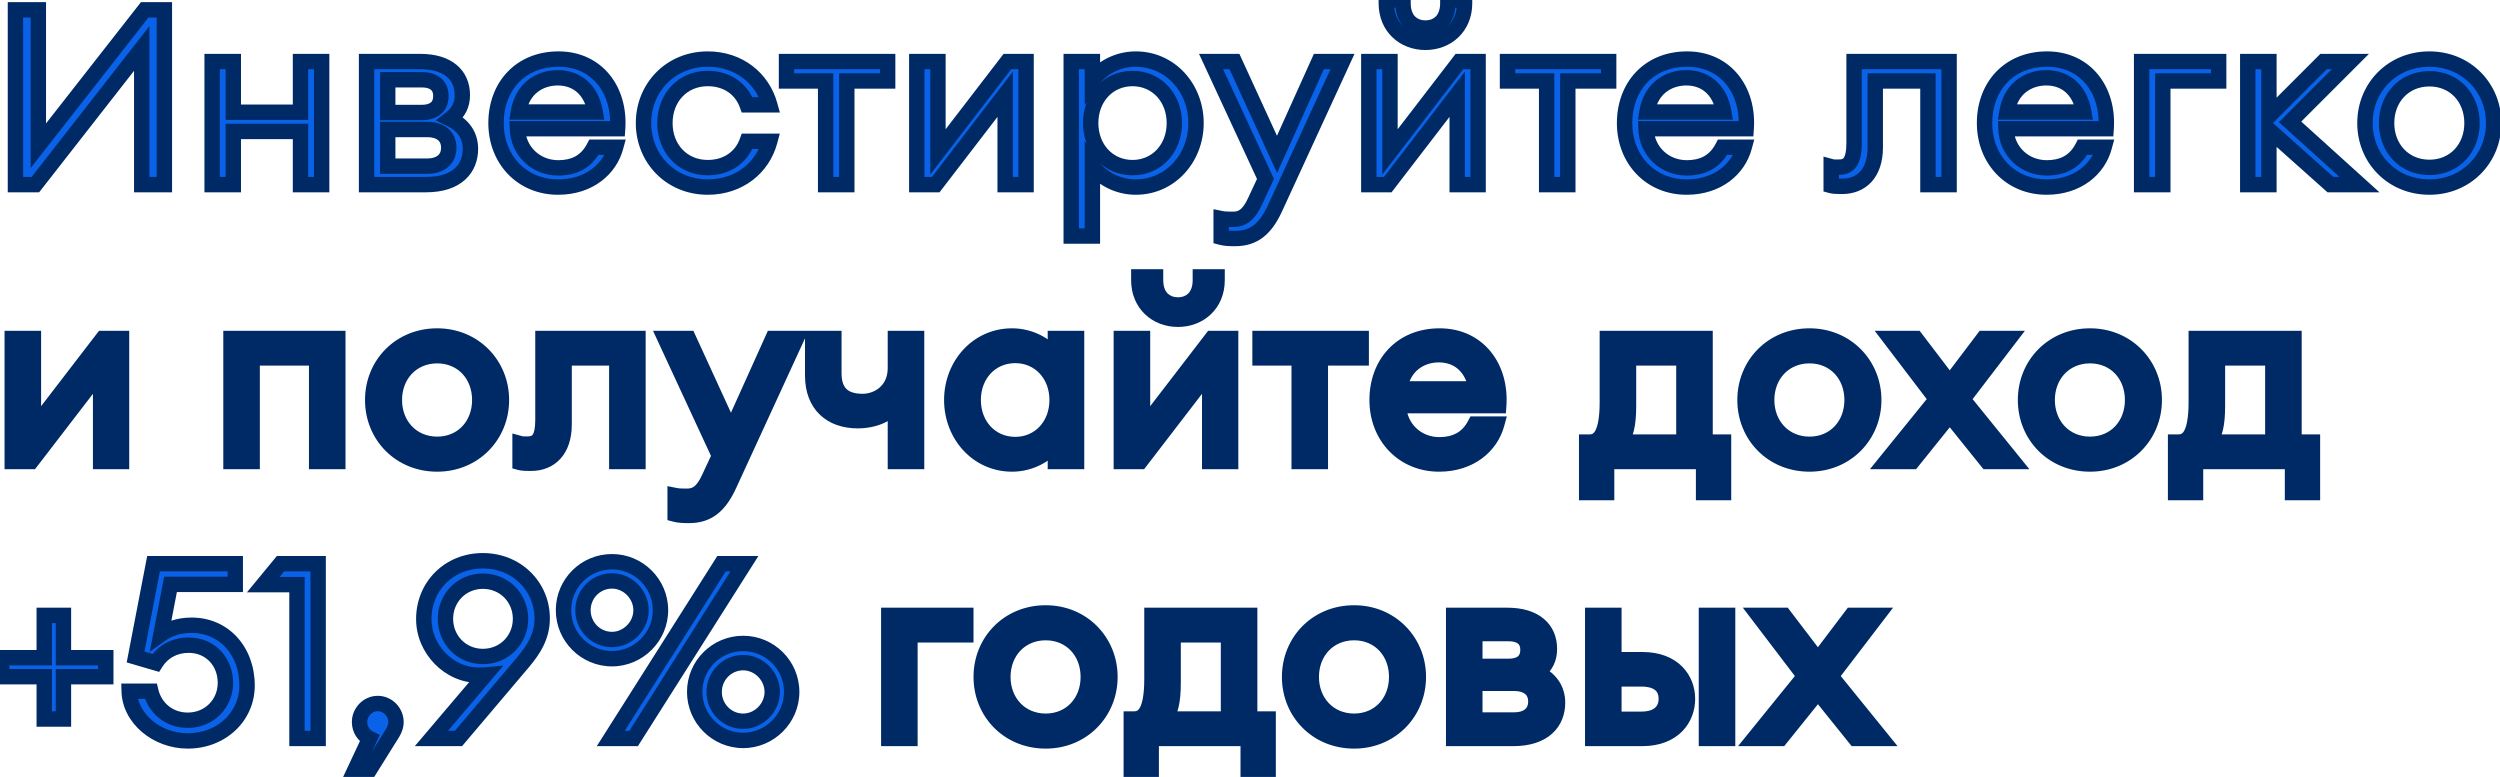 <svg width="325" height="101" viewBox="0 0 325 101" fill="none" xmlns="http://www.w3.org/2000/svg">
<path d="M4.6 24L18.424 6.304V24H21.368V1.28H18.808L4.984 18.944V1.28H2.008V24H4.6ZM27.576 24H30.328V17.088H39.064V24H41.816V8H39.064V14.592H30.328V8H27.576V24ZM47.653 24H55.397C59.461 24 61.157 21.856 61.157 19.36C61.157 17.696 60.325 16.32 58.533 15.456C59.653 14.592 60.101 13.6 60.101 12.352C60.101 9.76 58.245 8 54.629 8H47.653V24ZM50.405 21.6V16.832H55.557C57.221 16.832 58.341 17.664 58.341 19.2C58.341 20.736 57.221 21.6 55.557 21.6H50.405ZM50.405 14.624V10.368H54.853C56.101 10.368 57.317 10.88 57.317 12.48C57.317 14.112 56.101 14.624 54.853 14.624H50.405ZM72.547 24.32C76.611 24.32 79.267 21.952 80.035 19.136H77.219C76.227 21.056 74.595 21.824 72.579 21.824C69.667 21.824 67.363 19.648 67.267 16.736H80.291C80.643 11.776 77.667 7.68 72.611 7.68C67.587 7.68 64.483 11.296 64.483 16C64.483 20.768 67.875 24.32 72.547 24.32ZM72.515 10.112C74.915 10.112 76.867 11.584 77.379 14.56H67.395C67.907 11.424 70.243 10.112 72.515 10.112ZM92.006 24.32C96.07 24.32 99.142 21.824 100.07 18.368H97.126C96.39 20.416 94.534 21.792 92.006 21.792C88.678 21.792 86.438 19.232 86.438 16C86.438 12.768 88.678 10.208 92.006 10.208C94.534 10.208 96.39 11.584 97.126 13.632H100.07C99.11 10.176 96.07 7.68 92.006 7.68C87.142 7.68 83.654 11.424 83.654 16C83.654 20.576 87.142 24.32 92.006 24.32ZM107.332 24H110.084V10.528H115.396V8H102.244V10.528H107.332V24ZM121.646 24L130.67 12.256V24H133.39V8H130.958L121.934 19.744V8H119.182V24H121.646ZM142.011 30.688V21.536C143.067 23.072 145.211 24.32 147.643 24.32C152.123 24.32 155.483 20.576 155.483 16C155.483 11.424 152.123 7.68 147.643 7.68C145.211 7.68 143.067 8.928 142.011 10.464V8H139.259V30.688H142.011ZM147.227 21.792C144.027 21.792 141.787 19.232 141.787 16C141.787 12.768 144.027 10.208 147.227 10.208C150.427 10.208 152.667 12.768 152.667 16C152.667 19.232 150.427 21.792 147.227 21.792ZM174.526 8H171.454L166.014 20.064L160.478 8H157.438L164.51 23.264L163.198 26.08C162.334 28 161.438 28.512 160.318 28.512C159.646 28.512 159.23 28.512 158.75 28.416V30.848C159.23 30.976 159.774 31.008 160.542 31.008C163.006 31.008 164.542 29.792 165.854 26.848L174.526 8ZM180.41 24L189.434 12.256V24H192.154V8H189.722L180.698 19.744V8H177.946V24H180.41ZM185.306 5.504C188.122 5.504 190.394 3.52 190.394 0.416V-1.90735e-06H188.218V0.416C188.218 2.56 186.938 3.648 185.306 3.648C183.674 3.648 182.394 2.56 182.394 0.416V-1.90735e-06H180.218V0.416C180.218 3.52 182.49 5.504 185.306 5.504ZM201.063 24H203.815V10.528H209.127V8H195.975V10.528H201.063V24ZM219.26 24.32C223.324 24.32 225.98 21.952 226.748 19.136H223.932C222.94 21.056 221.308 21.824 219.292 21.824C216.38 21.824 214.076 19.648 213.98 16.736H227.004C227.356 11.776 224.38 7.68 219.324 7.68C214.3 7.68 211.196 11.296 211.196 16C211.196 20.768 214.588 24.32 219.26 24.32ZM219.228 10.112C221.628 10.112 223.58 11.584 224.092 14.56H214.108C214.62 11.424 216.956 10.112 219.228 10.112ZM239.495 24.224C241.927 24.224 243.783 22.592 243.783 19.168V10.528H250.631V24H253.383V8H241.031V18.592C241.031 21.024 240.327 21.728 239.079 21.728C238.727 21.728 238.407 21.76 238.055 21.664V24.128C238.407 24.224 238.951 24.224 239.495 24.224ZM266.055 24.32C270.119 24.32 272.775 21.952 273.543 19.136H270.727C269.735 21.056 268.103 21.824 266.087 21.824C263.175 21.824 260.871 19.648 260.775 16.736H273.799C274.151 11.776 271.175 7.68 266.119 7.68C261.095 7.68 257.991 11.296 257.991 16C257.991 20.768 261.383 24.32 266.055 24.32ZM266.023 10.112C268.423 10.112 270.375 11.584 270.887 14.56H260.903C261.415 11.424 263.751 10.112 266.023 10.112ZM278.411 24H281.163V10.528H288.427V8H278.411V24ZM302.959 24H306.735L297.711 15.84L305.551 8H302.063L294.959 15.104V8H292.207V24H294.959V16.864L302.959 24ZM315.826 24.32C320.626 24.32 324.178 20.608 324.178 16C324.178 11.392 320.626 7.68 315.826 7.68C310.962 7.68 307.442 11.392 307.442 16C307.442 20.608 310.962 24.32 315.826 24.32ZM315.826 21.76C312.498 21.76 310.258 19.2 310.258 16C310.258 12.8 312.498 10.24 315.826 10.24C319.154 10.24 321.362 12.8 321.362 16C321.362 19.2 319.154 21.76 315.826 21.76ZM0.216 87.968H5.752V93.472H8.248V87.968H13.752V85.504H8.248V80H5.752V85.504H0.216V87.968ZM24.408 96.32C28.824 96.32 32.12 93.12 32.12 89.12C32.12 84.64 29.144 81.28 24.888 81.28C23.192 81.28 21.816 81.824 20.92 82.464L22.168 75.968H30.584V73.28H19.96L17.624 85.408L20.248 86.176C21.112 84.8 22.584 83.872 24.536 83.872C27.352 83.872 29.304 86.048 29.304 88.768C29.304 91.456 27.224 93.632 24.408 93.632C21.976 93.632 20.12 92.032 19.608 89.856H16.792C16.888 93.344 20.312 96.32 24.408 96.32ZM38.608 96H41.359V73.28H36.464L34.224 76H38.608V96ZM51.03 95.296C51.286 94.88 51.478 94.4 51.478 93.856C51.478 92.576 50.422 91.456 49.11 91.456C47.798 91.456 46.742 92.576 46.742 93.856C46.742 94.848 47.286 95.616 48.054 96L45.91 100.576H47.734L51.03 95.296ZM56.084 96H59.604L67.924 86.176C69.332 84.512 70.484 82.784 70.484 80.384C70.484 76.256 67.188 72.896 62.772 72.896C58.324 72.896 55.092 76.256 55.092 80.48C55.092 84.416 58.388 87.776 62.196 87.776C62.484 87.776 62.74 87.776 63.092 87.744L56.084 96ZM62.772 85.344C59.988 85.344 57.908 83.136 57.908 80.448C57.908 77.76 59.988 75.552 62.772 75.552C65.588 75.552 67.668 77.76 67.668 80.448C67.668 83.136 65.588 85.344 62.772 85.344ZM82.375 96L96.775 73.28H93.799L79.399 96H82.375ZM96.615 96.256C100.071 96.256 102.919 93.408 102.919 89.952C102.919 86.464 100.071 83.648 96.615 83.648C93.127 83.648 90.311 86.464 90.311 89.952C90.311 93.408 93.127 96.256 96.615 96.256ZM96.615 93.76C94.471 93.76 92.839 92 92.839 89.952C92.839 87.904 94.471 86.144 96.615 86.144C98.663 86.144 100.391 87.904 100.391 89.952C100.391 92 98.663 93.76 96.615 93.76ZM79.559 85.632C83.015 85.632 85.863 82.784 85.863 79.328C85.863 75.84 83.015 73.024 79.559 73.024C76.071 73.024 73.255 75.84 73.255 79.328C73.255 82.784 76.071 85.632 79.559 85.632ZM79.559 83.136C77.415 83.136 75.783 81.376 75.783 79.328C75.783 77.28 77.415 75.52 79.559 75.52C81.607 75.52 83.335 77.28 83.335 79.328C83.335 81.376 81.607 83.136 79.559 83.136Z" fill="#0962E8"/>
<path d="M4.056 60L13.08 48.256V60H15.8V44H13.368L4.344 55.744V44H1.592V60H4.056ZM30.028 60H32.78V46.528H41.164V60H43.916V44H30.028V60ZM56.835 60.32C61.635 60.32 65.187 56.608 65.187 52C65.187 47.392 61.635 43.68 56.835 43.68C51.971 43.68 48.451 47.392 48.451 52C48.451 56.608 51.971 60.32 56.835 60.32ZM56.835 57.76C53.507 57.76 51.267 55.2 51.267 52C51.267 48.8 53.507 46.24 56.835 46.24C60.163 46.24 62.371 48.8 62.371 52C62.371 55.2 60.163 57.76 56.835 57.76ZM69.047 60.224C71.479 60.224 73.335 58.592 73.335 55.168V46.528H80.183V60H82.935V44H70.583V54.592C70.583 57.024 69.879 57.728 68.631 57.728C68.279 57.728 67.959 57.76 67.607 57.664V60.128C67.959 60.224 68.503 60.224 69.047 60.224ZM103.544 44H100.472L95.032 56.064L89.496 44H86.456L93.528 59.264L92.216 62.08C91.352 64 90.456 64.512 89.336 64.512C88.664 64.512 88.248 64.512 87.768 64.416V66.848C88.248 66.976 88.792 67.008 89.56 67.008C92.024 67.008 93.56 65.792 94.872 62.848L103.544 44ZM119.155 60V44H116.403V47.84C116.403 50.848 114.067 52.192 112.147 52.192C110.003 52.192 108.403 51.296 108.403 48.544V44H105.651V48.832C105.651 52.64 108.019 54.688 111.507 54.688C113.683 54.688 115.539 53.856 116.403 52.544V60H119.155ZM131.57 60.32C134.002 60.32 136.146 59.072 137.202 57.536V60H139.954V44H137.202V46.464C136.146 44.928 134.002 43.68 131.57 43.68C127.09 43.68 123.73 47.424 123.73 52C123.73 56.576 127.09 60.32 131.57 60.32ZM131.986 57.792C128.754 57.792 126.514 55.232 126.514 52C126.514 48.768 128.754 46.208 131.986 46.208C135.186 46.208 137.426 48.768 137.426 52C137.426 55.232 135.186 57.792 131.986 57.792ZM148.238 60L157.262 48.256V60H159.982V44H157.55L148.526 55.744V44H145.774V60H148.238ZM153.134 41.504C155.95 41.504 158.222 39.52 158.222 36.416V36H156.046V36.416C156.046 38.56 154.766 39.648 153.134 39.648C151.502 39.648 150.222 38.56 150.222 36.416V36H148.046V36.416C148.046 39.52 150.318 41.504 153.134 41.504ZM168.892 60H171.644V46.528H176.956V44H163.804V46.528H168.892V60ZM187.089 60.32C191.153 60.32 193.809 57.952 194.577 55.136H191.761C190.769 57.056 189.137 57.824 187.121 57.824C184.209 57.824 181.905 55.648 181.809 52.736H194.833C195.185 47.776 192.209 43.68 187.153 43.68C182.129 43.68 179.025 47.296 179.025 52C179.025 56.768 182.417 60.32 187.089 60.32ZM187.057 46.112C189.457 46.112 191.409 47.584 191.921 50.56H181.937C182.449 47.424 184.785 46.112 187.057 46.112ZM206.267 57.472V64.032H208.859V60H221.467V64.032H224.059V57.472H221.659V44H208.955V52.288C208.955 56.608 207.835 57.472 206.651 57.472H206.267ZM211.707 46.528H218.907V57.472H210.715C211.323 56.416 211.707 55.392 211.707 52.736V46.528ZM235.235 60.32C240.035 60.32 243.587 56.608 243.587 52C243.587 47.392 240.035 43.68 235.235 43.68C230.371 43.68 226.851 47.392 226.851 52C226.851 56.608 230.371 60.32 235.235 60.32ZM235.235 57.76C231.907 57.76 229.667 55.2 229.667 52C229.667 48.8 231.907 46.24 235.235 46.24C238.563 46.24 240.771 48.8 240.771 52C240.771 55.2 238.563 57.76 235.235 57.76ZM258.335 60H261.727L255.167 51.904L261.215 44H257.855L253.471 49.792L249.055 44H245.727L251.743 51.904L245.183 60H248.607L253.471 53.952L258.335 60ZM271.702 60.32C276.502 60.32 280.054 56.608 280.054 52C280.054 47.392 276.502 43.68 271.702 43.68C266.838 43.68 263.318 47.392 263.318 52C263.318 56.608 266.838 60.32 271.702 60.32ZM271.702 57.76C268.374 57.76 266.134 55.2 266.134 52C266.134 48.8 268.374 46.24 271.702 46.24C275.03 46.24 277.238 48.8 277.238 52C277.238 55.2 275.03 57.76 271.702 57.76ZM282.827 57.472V64.032H285.419V60H298.027V64.032H300.619V57.472H298.219V44H285.515V52.288C285.515 56.608 284.395 57.472 283.211 57.472H282.827ZM288.267 46.528H295.467V57.472H287.275C287.883 56.416 288.267 55.392 288.267 52.736V46.528ZM115.541 96H118.293V82.528H125.557V80H115.541V96ZM135.941 96.32C140.741 96.32 144.293 92.608 144.293 88C144.293 83.392 140.741 79.68 135.941 79.68C131.077 79.68 127.557 83.392 127.557 88C127.557 92.608 131.077 96.32 135.941 96.32ZM135.941 93.76C132.613 93.76 130.373 91.2 130.373 88C130.373 84.8 132.613 82.24 135.941 82.24C139.269 82.24 141.477 84.8 141.477 88C141.477 91.2 139.269 93.76 135.941 93.76ZM147.066 93.472V100.032H149.658V96H162.266V100.032H164.858V93.472H162.458V80H149.754V88.288C149.754 92.608 148.634 93.472 147.45 93.472H147.066ZM152.506 82.528H159.706V93.472H151.514C152.122 92.416 152.506 91.392 152.506 88.736V82.528ZM176.033 96.32C180.833 96.32 184.385 92.608 184.385 88C184.385 83.392 180.833 79.68 176.033 79.68C171.169 79.68 167.649 83.392 167.649 88C167.649 92.608 171.169 96.32 176.033 96.32ZM176.033 93.76C172.705 93.76 170.465 91.2 170.465 88C170.465 84.8 172.705 82.24 176.033 82.24C179.361 82.24 181.569 84.8 181.569 88C181.569 91.2 179.361 93.76 176.033 93.76ZM188.976 96H196.72C200.784 96 202.48 93.856 202.48 91.36C202.48 89.696 201.648 88.32 199.856 87.456C200.976 86.592 201.424 85.6 201.424 84.352C201.424 81.76 199.568 80 195.952 80H188.976V96ZM191.728 93.6V88.832H196.88C198.544 88.832 199.664 89.664 199.664 91.2C199.664 92.736 198.544 93.6 196.88 93.6H191.728ZM191.728 86.624V82.368H196.176C197.424 82.368 198.64 82.88 198.64 84.48C198.64 86.112 197.424 86.624 196.176 86.624H191.728ZM221.837 96H224.589V80H221.837V96ZM207.053 96H213.485C217.613 96 219.373 93.376 219.373 90.848C219.373 88.384 217.645 85.76 213.517 85.76H209.805V80H207.053V96ZM209.805 88.256H213.421C215.469 88.256 216.621 89.184 216.621 90.848C216.621 92.512 215.437 93.504 213.389 93.504H209.805V88.256ZM241.195 96H244.587L238.027 87.904L244.075 80H240.715L236.331 85.792L231.915 80H228.587L234.603 87.904L228.043 96H231.467L236.331 89.952L241.195 96Z" fill="#002A66"/>
<path d="M4.6 24V25H5.088L5.388 24.616L4.6 24ZM18.424 6.304H19.424V3.4L17.636 5.688L18.424 6.304ZM18.424 24H17.424V25H18.424V24ZM21.368 24V25H22.368V24H21.368ZM21.368 1.28H22.368V0.28H21.368V1.28ZM18.808 1.28V0.28H18.321L18.02 0.664L18.808 1.28ZM4.984 18.944H3.984V21.844L5.772 19.56L4.984 18.944ZM4.984 1.28H5.984V0.28H4.984V1.28ZM2.008 1.28V0.28H1.008V1.28H2.008ZM2.008 24H1.008V25H2.008V24ZM5.388 24.616L19.212 6.92L17.636 5.688L3.812 23.384L5.388 24.616ZM17.424 6.304V24H19.424V6.304H17.424ZM18.424 25H21.368V23H18.424V25ZM22.368 24V1.28H20.368V24H22.368ZM21.368 0.28H18.808V2.28H21.368V0.28ZM18.02 0.664L4.197 18.328L5.772 19.56L19.596 1.896L18.02 0.664ZM5.984 18.944V1.28H3.984V18.944H5.984ZM4.984 0.28H2.008V2.28H4.984V0.28ZM1.008 1.28V24H3.008V1.28H1.008ZM2.008 25H4.6V23H2.008V25ZM27.576 24H26.576V25H27.576V24ZM30.328 24V25H31.328V24H30.328ZM30.328 17.088V16.088H29.328V17.088H30.328ZM39.064 17.088H40.064V16.088H39.064V17.088ZM39.064 24H38.064V25H39.064V24ZM41.816 24V25H42.816V24H41.816ZM41.816 8H42.816V7H41.816V8ZM39.064 8V7H38.064V8H39.064ZM39.064 14.592V15.592H40.064V14.592H39.064ZM30.328 14.592H29.328V15.592H30.328V14.592ZM30.328 8H31.328V7H30.328V8ZM27.576 8V7H26.576V8H27.576ZM27.576 25H30.328V23H27.576V25ZM31.328 24V17.088H29.328V24H31.328ZM30.328 18.088H39.064V16.088H30.328V18.088ZM38.064 17.088V24H40.064V17.088H38.064ZM39.064 25H41.816V23H39.064V25ZM42.816 24V8H40.816V24H42.816ZM41.816 7H39.064V9H41.816V7ZM38.064 8V14.592H40.064V8H38.064ZM39.064 13.592H30.328V15.592H39.064V13.592ZM31.328 14.592V8H29.328V14.592H31.328ZM30.328 7H27.576V9H30.328V7ZM26.576 8V24H28.576V8H26.576ZM47.653 24H46.653V25H47.653V24ZM58.533 15.456L57.922 14.664L56.64 15.653L58.099 16.357L58.533 15.456ZM47.653 8V7H46.653V8H47.653ZM50.405 21.6H49.405V22.6H50.405V21.6ZM50.405 16.832V15.832H49.405V16.832H50.405ZM50.405 14.624H49.405V15.624H50.405V14.624ZM50.405 10.368V9.368H49.405V10.368H50.405ZM47.653 25H55.397V23H47.653V25ZM55.397 25C57.599 25 59.307 24.418 60.474 23.356C61.649 22.287 62.157 20.84 62.157 19.36H60.157C60.157 20.377 59.818 21.249 59.128 21.876C58.431 22.51 57.259 23 55.397 23V25ZM62.157 19.36C62.157 17.283 61.078 15.573 58.968 14.555L58.099 16.357C59.572 17.067 60.157 18.109 60.157 19.36H62.157ZM59.144 16.248C60.509 15.195 61.101 13.911 61.101 12.352H59.101C59.101 13.289 58.798 13.989 57.922 14.664L59.144 16.248ZM61.101 12.352C61.101 10.801 60.535 9.415 59.362 8.436C58.211 7.476 56.587 7 54.629 7V9C56.287 9 57.4 9.404 58.081 9.972C58.739 10.521 59.101 11.311 59.101 12.352H61.101ZM54.629 7H47.653V9H54.629V7ZM46.653 8V24H48.653V8H46.653ZM51.405 21.6V16.832H49.405V21.6H51.405ZM50.405 17.832H55.557V15.832H50.405V17.832ZM55.557 17.832C56.236 17.832 56.682 18.002 56.939 18.213C57.17 18.402 57.341 18.697 57.341 19.2H59.341C59.341 18.167 58.952 17.277 58.207 16.667C57.489 16.078 56.543 15.832 55.557 15.832V17.832ZM57.341 19.2C57.341 19.705 57.169 20.011 56.932 20.209C56.672 20.426 56.227 20.6 55.557 20.6V22.6C56.551 22.6 57.498 22.342 58.215 21.743C58.954 21.125 59.341 20.231 59.341 19.2H57.341ZM55.557 20.6H50.405V22.6H55.557V20.6ZM51.405 14.624V10.368H49.405V14.624H51.405ZM50.405 11.368H54.853V9.368H50.405V11.368ZM54.853 11.368C55.365 11.368 55.747 11.477 55.973 11.638C56.145 11.761 56.317 11.971 56.317 12.48H58.317C58.317 11.389 57.882 10.543 57.134 10.01C56.44 9.515 55.589 9.368 54.853 9.368V11.368ZM56.317 12.48C56.317 13.012 56.139 13.23 55.968 13.353C55.744 13.515 55.366 13.624 54.853 13.624V15.624C55.589 15.624 56.443 15.477 57.139 14.975C57.888 14.434 58.317 13.58 58.317 12.48H56.317ZM54.853 13.624H50.405V15.624H54.853V13.624ZM80.035 19.136L80.999 19.399L81.344 18.136H80.035V19.136ZM77.219 19.136V18.136H76.61L76.33 18.677L77.219 19.136ZM67.267 16.736V15.736H66.233L66.267 16.769L67.267 16.736ZM80.291 16.736V17.736H81.222L81.288 16.807L80.291 16.736ZM77.379 14.56V15.56H78.566L78.364 14.39L77.379 14.56ZM67.395 14.56L66.408 14.399L66.218 15.56H67.395V14.56ZM72.547 25.32C77.041 25.32 80.108 22.67 80.999 19.399L79.07 18.873C78.426 21.234 76.181 23.32 72.547 23.32V25.32ZM80.035 18.136H77.219V20.136H80.035V18.136ZM76.33 18.677C75.916 19.478 75.394 19.997 74.8 20.324C74.198 20.656 73.462 20.824 72.579 20.824V22.824C73.712 22.824 74.8 22.608 75.765 22.076C76.739 21.539 77.529 20.714 78.107 19.595L76.33 18.677ZM72.579 20.824C70.193 20.824 68.344 19.063 68.266 16.703L66.267 16.769C66.382 20.233 69.141 22.824 72.579 22.824V20.824ZM67.267 17.736H80.291V15.736H67.267V17.736ZM81.288 16.807C81.479 14.114 80.771 11.589 79.256 9.718C77.728 7.833 75.431 6.68 72.611 6.68V8.68C74.847 8.68 76.566 9.575 77.702 10.977C78.85 12.395 79.454 14.398 79.293 16.665L81.288 16.807ZM72.611 6.68C69.846 6.68 67.543 7.681 65.934 9.391C64.333 11.092 63.483 13.428 63.483 16H65.483C65.483 13.868 66.184 12.044 67.391 10.761C68.591 9.486 70.351 8.68 72.611 8.68V6.68ZM63.483 16C63.483 21.286 67.289 25.32 72.547 25.32V23.32C68.46 23.32 65.483 20.25 65.483 16H63.483ZM72.515 11.112C73.506 11.112 74.352 11.413 74.999 11.975C75.647 12.538 76.169 13.427 76.393 14.73L78.364 14.39C78.076 12.717 77.367 11.382 76.311 10.465C75.254 9.547 73.924 9.112 72.515 9.112V11.112ZM77.379 13.56H67.395V15.56H77.379V13.56ZM68.382 14.721C68.6 13.385 69.189 12.505 69.906 11.951C70.637 11.386 71.565 11.112 72.515 11.112V9.112C71.192 9.112 69.816 9.493 68.683 10.369C67.537 11.255 66.702 12.599 66.408 14.399L68.382 14.721ZM100.07 18.368L101.036 18.627L101.374 17.368H100.07V18.368ZM97.126 18.368V17.368H96.423L96.185 18.03L97.126 18.368ZM97.126 13.632L96.185 13.97L96.423 14.632H97.126V13.632ZM100.07 13.632V14.632H101.386L101.034 13.364L100.07 13.632ZM92.006 25.32C96.514 25.32 99.988 22.529 101.036 18.627L99.104 18.109C98.296 21.119 95.626 23.32 92.006 23.32V25.32ZM100.07 17.368H97.126V19.368H100.07V17.368ZM96.185 18.03C95.597 19.665 94.129 20.792 92.006 20.792V22.792C94.939 22.792 97.183 21.167 98.067 18.706L96.185 18.03ZM92.006 20.792C89.293 20.792 87.438 18.744 87.438 16H85.438C85.438 19.72 88.063 22.792 92.006 22.792V20.792ZM87.438 16C87.438 13.256 89.293 11.208 92.006 11.208V9.208C88.063 9.208 85.438 12.28 85.438 16H87.438ZM92.006 11.208C94.129 11.208 95.597 12.335 96.185 13.97L98.067 13.294C97.183 10.833 94.939 9.208 92.006 9.208V11.208ZM97.126 14.632H100.07V12.632H97.126V14.632ZM101.034 13.364C99.954 9.476 96.52 6.68 92.006 6.68V8.68C95.62 8.68 98.266 10.876 99.106 13.9L101.034 13.364ZM92.006 6.68C86.572 6.68 82.654 10.889 82.654 16H84.654C84.654 11.959 87.712 8.68 92.006 8.68V6.68ZM82.654 16C82.654 21.11 86.572 25.32 92.006 25.32V23.32C87.712 23.32 84.654 20.041 84.654 16H82.654ZM107.332 24H106.332V25H107.332V24ZM110.084 24V25H111.084V24H110.084ZM110.084 10.528V9.528H109.084V10.528H110.084ZM115.396 10.528V11.528H116.396V10.528H115.396ZM115.396 8H116.396V7H115.396V8ZM102.244 8V7H101.244V8H102.244ZM102.244 10.528H101.244V11.528H102.244V10.528ZM107.332 10.528H108.332V9.528H107.332V10.528ZM107.332 25H110.084V23H107.332V25ZM111.084 24V10.528H109.084V24H111.084ZM110.084 11.528H115.396V9.528H110.084V11.528ZM116.396 10.528V8H114.396V10.528H116.396ZM115.396 7H102.244V9H115.396V7ZM101.244 8V10.528H103.244V8H101.244ZM102.244 11.528H107.332V9.528H102.244V11.528ZM106.332 10.528V24H108.332V10.528H106.332ZM121.646 24V25H122.139L122.439 24.609L121.646 24ZM130.67 12.256H131.67V9.313L129.877 11.647L130.67 12.256ZM130.67 24H129.67V25H130.67V24ZM133.39 24V25H134.39V24H133.39ZM133.39 8H134.39V7H133.39V8ZM130.958 8V7H130.465L130.165 7.391L130.958 8ZM121.934 19.744H120.934V22.687L122.727 20.353L121.934 19.744ZM121.934 8H122.934V7H121.934V8ZM119.182 8V7H118.182V8H119.182ZM119.182 24H118.182V25H119.182V24ZM122.439 24.609L131.463 12.865L129.877 11.647L120.853 23.391L122.439 24.609ZM129.67 12.256V24H131.67V12.256H129.67ZM130.67 25H133.39V23H130.67V25ZM134.39 24V8H132.39V24H134.39ZM133.39 7H130.958V9H133.39V7ZM130.165 7.391L121.141 19.135L122.727 20.353L131.751 8.609L130.165 7.391ZM122.934 19.744V8H120.934V19.744H122.934ZM121.934 7H119.182V9H121.934V7ZM118.182 8V24H120.182V8H118.182ZM119.182 25H121.646V23H119.182V25ZM142.011 30.688V31.688H143.011V30.688H142.011ZM142.011 21.536L142.836 20.97L141.011 18.316V21.536H142.011ZM142.011 10.464H141.011V13.684L142.836 11.03L142.011 10.464ZM142.011 8H143.011V7H142.011V8ZM139.259 8V7H138.259V8H139.259ZM139.259 30.688H138.259V31.688H139.259V30.688ZM143.011 30.688V21.536H141.011V30.688H143.011ZM141.187 22.102C142.435 23.917 144.891 25.32 147.643 25.32V23.32C145.532 23.32 143.7 22.227 142.836 20.97L141.187 22.102ZM147.643 25.32C152.744 25.32 156.483 21.057 156.483 16H154.483C154.483 20.095 151.503 23.32 147.643 23.32V25.32ZM156.483 16C156.483 10.943 152.744 6.68 147.643 6.68V8.68C151.503 8.68 154.483 11.905 154.483 16H156.483ZM147.643 6.68C144.891 6.68 142.435 8.083 141.187 9.897L142.836 11.03C143.7 9.773 145.532 8.68 147.643 8.68V6.68ZM143.011 10.464V8H141.011V10.464H143.011ZM142.011 7H139.259V9H142.011V7ZM138.259 8V30.688H140.259V8H138.259ZM139.259 31.688H142.011V29.688H139.259V31.688ZM147.227 20.792C144.657 20.792 142.787 18.76 142.787 16H140.787C140.787 19.704 143.398 22.792 147.227 22.792V20.792ZM142.787 16C142.787 13.24 144.657 11.208 147.227 11.208V9.208C143.398 9.208 140.787 12.296 140.787 16H142.787ZM147.227 11.208C149.798 11.208 151.667 13.24 151.667 16H153.667C153.667 12.296 151.057 9.208 147.227 9.208V11.208ZM151.667 16C151.667 18.76 149.798 20.792 147.227 20.792V22.792C151.057 22.792 153.667 19.704 153.667 16H151.667ZM174.526 8L175.435 8.418L176.087 7H174.526V8ZM171.454 8V7H170.808L170.543 7.589L171.454 8ZM166.014 20.064L165.106 20.481L166.022 22.479L166.926 20.475L166.014 20.064ZM160.478 8L161.387 7.583L161.12 7H160.478V8ZM157.438 8V7H155.873L156.531 8.42L157.438 8ZM164.51 23.264L165.417 23.686L165.613 23.265L165.418 22.844L164.51 23.264ZM163.198 26.08L162.292 25.658L162.287 25.67L163.198 26.08ZM158.75 28.416L158.947 27.435L157.75 27.196V28.416H158.75ZM158.75 30.848H157.75V31.616L158.493 31.814L158.75 30.848ZM165.854 26.848L164.946 26.43L164.941 26.441L165.854 26.848ZM174.526 7H171.454V9H174.526V7ZM170.543 7.589L165.103 19.653L166.926 20.475L172.366 8.411L170.543 7.589ZM166.923 19.647L161.387 7.583L159.57 8.417L165.106 20.481L166.923 19.647ZM160.478 7H157.438V9H160.478V7ZM156.531 8.42L163.603 23.684L165.418 22.844L158.346 7.58L156.531 8.42ZM163.604 22.842L162.292 25.658L164.105 26.502L165.417 23.686L163.604 22.842ZM162.287 25.67C161.888 26.556 161.531 27 161.24 27.227C160.98 27.43 160.706 27.512 160.318 27.512V29.512C161.051 29.512 161.785 29.338 162.469 28.805C163.122 28.296 163.645 27.523 164.11 26.49L162.287 25.67ZM160.318 27.512C159.628 27.512 159.313 27.509 158.947 27.435L158.554 29.397C159.148 29.515 159.665 29.512 160.318 29.512V27.512ZM157.75 28.416V30.848H159.75V28.416H157.75ZM158.493 31.814C159.108 31.978 159.764 32.008 160.542 32.008V30.008C159.785 30.008 159.353 29.974 159.008 29.882L158.493 31.814ZM160.542 32.008C161.955 32.008 163.185 31.653 164.248 30.819C165.285 30.005 166.08 28.799 166.768 27.255L164.941 26.441C164.317 27.841 163.688 28.715 163.013 29.245C162.364 29.755 161.594 30.008 160.542 30.008V32.008ZM166.763 27.266L175.435 8.418L173.618 7.582L164.946 26.43L166.763 27.266ZM180.41 24V25H180.902L181.203 24.609L180.41 24ZM189.434 12.256H190.434V9.313L188.641 11.647L189.434 12.256ZM189.434 24H188.434V25H189.434V24ZM192.154 24V25H193.154V24H192.154ZM192.154 8H193.154V7H192.154V8ZM189.722 8V7H189.229L188.929 7.391L189.722 8ZM180.698 19.744H179.698V22.687L181.491 20.353L180.698 19.744ZM180.698 8H181.698V7H180.698V8ZM177.946 8V7H176.946V8H177.946ZM177.946 24H176.946V25H177.946V24ZM190.394 -1.90735e-06H191.394V-1H190.394V-1.90735e-06ZM188.218 -1.90735e-06V-1H187.218V-1.90735e-06H188.218ZM182.394 -1.90735e-06H183.394V-1H182.394V-1.90735e-06ZM180.218 -1.90735e-06V-1H179.218V-1.90735e-06H180.218ZM181.203 24.609L190.227 12.865L188.641 11.647L179.617 23.391L181.203 24.609ZM188.434 12.256V24H190.434V12.256H188.434ZM189.434 25H192.154V23H189.434V25ZM193.154 24V8H191.154V24H193.154ZM192.154 7H189.722V9H192.154V7ZM188.929 7.391L179.905 19.135L181.491 20.353L190.515 8.609L188.929 7.391ZM181.698 19.744V8H179.698V19.744H181.698ZM180.698 7H177.946V9H180.698V7ZM176.946 8V24H178.946V8H176.946ZM177.946 25H180.41V23H177.946V25ZM185.306 6.504C188.636 6.504 191.394 4.11 191.394 0.416H189.394C189.394 2.93 187.607 4.504 185.306 4.504V6.504ZM191.394 0.416V-1.90735e-06H189.394V0.416H191.394ZM190.394 -1H188.218V1H190.394V-1ZM187.218 -1.90735e-06V0.416H189.218V-1.90735e-06H187.218ZM187.218 0.416C187.218 1.287 186.962 1.825 186.656 2.14C186.35 2.455 185.897 2.648 185.306 2.648V4.648C186.347 4.648 187.35 4.297 188.091 3.532C188.834 2.767 189.218 1.689 189.218 0.416H187.218ZM185.306 2.648C184.715 2.648 184.262 2.455 183.955 2.14C183.65 1.825 183.394 1.287 183.394 0.416H181.394C181.394 1.689 181.778 2.767 182.52 3.532C183.262 4.297 184.265 4.648 185.306 4.648V2.648ZM183.394 0.416V-1.90735e-06H181.394V0.416H183.394ZM182.394 -1H180.218V1H182.394V-1ZM179.218 -1.90735e-06V0.416H181.218V-1.90735e-06H179.218ZM179.218 0.416C179.218 4.11 181.975 6.504 185.306 6.504V4.504C183.004 4.504 181.218 2.93 181.218 0.416H179.218ZM201.063 24H200.063V25H201.063V24ZM203.815 24V25H204.815V24H203.815ZM203.815 10.528V9.528H202.815V10.528H203.815ZM209.127 10.528V11.528H210.127V10.528H209.127ZM209.127 8H210.127V7H209.127V8ZM195.975 8V7H194.975V8H195.975ZM195.975 10.528H194.975V11.528H195.975V10.528ZM201.063 10.528H202.063V9.528H201.063V10.528ZM201.063 25H203.815V23H201.063V25ZM204.815 24V10.528H202.815V24H204.815ZM203.815 11.528H209.127V9.528H203.815V11.528ZM210.127 10.528V8H208.127V10.528H210.127ZM209.127 7H195.975V9H209.127V7ZM194.975 8V10.528H196.975V8H194.975ZM195.975 11.528H201.063V9.528H195.975V11.528ZM200.063 10.528V24H202.063V10.528H200.063ZM226.748 19.136L227.713 19.399L228.058 18.136H226.748V19.136ZM223.932 19.136V18.136H223.324L223.044 18.677L223.932 19.136ZM213.98 16.736V15.736H212.947L212.981 16.769L213.98 16.736ZM227.004 16.736V17.736H227.936L228.002 16.807L227.004 16.736ZM224.092 14.56V15.56H225.279L225.078 14.39L224.092 14.56ZM214.108 14.56L213.122 14.399L212.932 15.56H214.108V14.56ZM219.26 25.32C223.755 25.32 226.821 22.67 227.713 19.399L225.784 18.873C225.14 21.234 222.894 23.32 219.26 23.32V25.32ZM226.748 18.136H223.932V20.136H226.748V18.136ZM223.044 18.677C222.63 19.478 222.108 19.997 221.514 20.324C220.912 20.656 220.175 20.824 219.292 20.824V22.824C220.426 22.824 221.513 22.608 222.479 22.076C223.453 21.539 224.243 20.714 224.821 19.595L223.044 18.677ZM219.292 20.824C216.907 20.824 215.058 19.063 214.98 16.703L212.981 16.769C213.095 20.233 215.854 22.824 219.292 22.824V20.824ZM213.98 17.736H227.004V15.736H213.98V17.736ZM228.002 16.807C228.193 14.114 227.485 11.589 225.969 9.718C224.442 7.833 222.144 6.68 219.324 6.68V8.68C221.561 8.68 223.279 9.575 224.416 10.977C225.564 12.395 226.168 14.398 226.007 16.665L228.002 16.807ZM219.324 6.68C216.56 6.68 214.257 7.681 212.648 9.391C211.047 11.092 210.196 13.428 210.196 16H212.196C212.196 13.868 212.898 12.044 214.105 10.761C215.304 9.486 217.065 8.68 219.324 8.68V6.68ZM210.196 16C210.196 21.286 214.003 25.32 219.26 25.32V23.32C215.174 23.32 212.196 20.25 212.196 16H210.196ZM219.228 11.112C220.219 11.112 221.065 11.413 221.713 11.975C222.361 12.538 222.883 13.427 223.107 14.73L225.078 14.39C224.79 12.717 224.08 11.382 223.024 10.465C221.968 9.547 220.638 9.112 219.228 9.112V11.112ZM224.092 13.56H214.108V15.56H224.092V13.56ZM215.095 14.721C215.314 13.385 215.903 12.505 216.62 11.951C217.351 11.386 218.279 11.112 219.228 11.112V9.112C217.906 9.112 216.53 9.493 215.397 10.369C214.25 11.255 213.415 12.599 213.122 14.399L215.095 14.721ZM243.783 10.528V9.528H242.783V10.528H243.783ZM250.631 10.528H251.631V9.528H250.631V10.528ZM250.631 24H249.631V25H250.631V24ZM253.383 24V25H254.383V24H253.383ZM253.383 8H254.383V7H253.383V8ZM241.031 8V7H240.031V8H241.031ZM238.055 21.664L238.318 20.699L237.055 20.355V21.664H238.055ZM238.055 24.128H237.055V24.892L237.791 25.093L238.055 24.128ZM239.495 25.224C240.94 25.224 242.298 24.733 243.287 23.657C244.269 22.588 244.783 21.056 244.783 19.168H242.783C242.783 20.704 242.368 21.7 241.814 22.303C241.267 22.899 240.481 23.224 239.495 23.224V25.224ZM244.783 19.168V10.528H242.783V19.168H244.783ZM243.783 11.528H250.631V9.528H243.783V11.528ZM249.631 10.528V24H251.631V10.528H249.631ZM250.631 25H253.383V23H250.631V25ZM254.383 24V8H252.383V24H254.383ZM253.383 7H241.031V9H253.383V7ZM240.031 8V18.592H242.031V8H240.031ZM240.031 18.592C240.031 19.759 239.852 20.284 239.7 20.503C239.615 20.626 239.497 20.728 239.079 20.728V22.728C239.908 22.728 240.766 22.478 241.345 21.641C241.857 20.901 242.031 19.857 242.031 18.592H240.031ZM239.079 20.728C238.609 20.728 238.5 20.749 238.318 20.699L237.791 22.629C238.313 22.771 238.844 22.728 239.079 22.728V20.728ZM237.055 21.664V24.128H239.055V21.664H237.055ZM237.791 25.093C238.304 25.233 239.012 25.224 239.495 25.224V23.224C238.889 23.224 238.509 23.215 238.318 23.163L237.791 25.093ZM273.543 19.136L274.508 19.399L274.853 18.136H273.543V19.136ZM270.727 19.136V18.136H270.119L269.839 18.677L270.727 19.136ZM260.775 16.736V15.736H259.742L259.776 16.769L260.775 16.736ZM273.799 16.736V17.736H274.731L274.797 16.807L273.799 16.736ZM270.887 14.56V15.56H272.074L271.873 14.39L270.887 14.56ZM260.903 14.56L259.917 14.399L259.727 15.56H260.903V14.56ZM266.055 25.32C270.55 25.32 273.616 22.67 274.508 19.399L272.579 18.873C271.935 21.234 269.689 23.32 266.055 23.32V25.32ZM273.543 18.136H270.727V20.136H273.543V18.136ZM269.839 18.677C269.425 19.478 268.903 19.997 268.309 20.324C267.707 20.656 266.97 20.824 266.087 20.824V22.824C267.221 22.824 268.308 22.608 269.274 22.076C270.248 21.539 271.038 20.714 271.616 19.595L269.839 18.677ZM266.087 20.824C263.702 20.824 261.853 19.063 261.775 16.703L259.776 16.769C259.89 20.233 262.649 22.824 266.087 22.824V20.824ZM260.775 17.736H273.799V15.736H260.775V17.736ZM274.797 16.807C274.988 14.114 274.28 11.589 272.764 9.718C271.237 7.833 268.939 6.68 266.119 6.68V8.68C268.356 8.68 270.074 9.575 271.211 10.977C272.359 12.395 272.963 14.398 272.802 16.665L274.797 16.807ZM266.119 6.68C263.355 6.68 261.052 7.681 259.443 9.391C257.842 11.092 256.991 13.428 256.991 16H258.991C258.991 13.868 259.693 12.044 260.9 10.761C262.099 9.486 263.86 8.68 266.119 8.68V6.68ZM256.991 16C256.991 21.286 260.798 25.32 266.055 25.32V23.32C261.969 23.32 258.991 20.25 258.991 16H256.991ZM266.023 11.112C267.014 11.112 267.86 11.413 268.508 11.975C269.156 12.538 269.678 13.427 269.902 14.73L271.873 14.39C271.585 12.717 270.875 11.382 269.819 10.465C268.763 9.547 267.433 9.112 266.023 9.112V11.112ZM270.887 13.56H260.903V15.56H270.887V13.56ZM261.89 14.721C262.109 13.385 262.698 12.505 263.415 11.951C264.146 11.386 265.074 11.112 266.023 11.112V9.112C264.701 9.112 263.325 9.493 262.192 10.369C261.045 11.255 260.21 12.599 259.917 14.399L261.89 14.721ZM278.411 24H277.411V25H278.411V24ZM281.163 24V25H282.163V24H281.163ZM281.163 10.528V9.528H280.163V10.528H281.163ZM288.427 10.528V11.528H289.427V10.528H288.427ZM288.427 8H289.427V7H288.427V8ZM278.411 8V7H277.411V8H278.411ZM278.411 25H281.163V23H278.411V25ZM282.163 24V10.528H280.163V24H282.163ZM281.163 11.528H288.427V9.528H281.163V11.528ZM289.427 10.528V8H287.427V10.528H289.427ZM288.427 7H278.411V9H288.427V7ZM277.411 8V24H279.411V8H277.411ZM302.959 24L302.293 24.746L302.578 25H302.959V24ZM306.735 24V25H309.332L307.406 23.258L306.735 24ZM297.711 15.84L297.004 15.133L296.26 15.876L297.04 16.582L297.711 15.84ZM305.551 8L306.258 8.707L307.965 7H305.551V8ZM302.063 8V7H301.649L301.356 7.293L302.063 8ZM294.959 15.104H293.959V17.518L295.666 15.811L294.959 15.104ZM294.959 8H295.959V7H294.959V8ZM292.207 8V7H291.207V8H292.207ZM292.207 24H291.207V25H292.207V24ZM294.959 24V25H295.959V24H294.959ZM294.959 16.864L295.625 16.118L293.959 14.632V16.864H294.959ZM302.959 25H306.735V23H302.959V25ZM307.406 23.258L298.382 15.098L297.04 16.582L306.064 24.742L307.406 23.258ZM298.418 16.547L306.258 8.707L304.844 7.293L297.004 15.133L298.418 16.547ZM305.551 7H302.063V9H305.551V7ZM301.356 7.293L294.252 14.397L295.666 15.811L302.77 8.707L301.356 7.293ZM295.959 15.104V8H293.959V15.104H295.959ZM294.959 7H292.207V9H294.959V7ZM291.207 8V24H293.207V8H291.207ZM292.207 25H294.959V23H292.207V25ZM295.959 24V16.864H293.959V24H295.959ZM294.293 17.61L302.293 24.746L303.625 23.254L295.625 16.118L294.293 17.61ZM315.826 25.32C321.188 25.32 325.178 21.15 325.178 16H323.178C323.178 20.066 320.064 23.32 315.826 23.32V25.32ZM325.178 16C325.178 10.85 321.188 6.68 315.826 6.68V8.68C320.064 8.68 323.178 11.934 323.178 16H325.178ZM315.826 6.68C310.4 6.68 306.442 10.85 306.442 16H308.442C308.442 11.934 311.524 8.68 315.826 8.68V6.68ZM306.442 16C306.442 21.15 310.4 25.32 315.826 25.32V23.32C311.524 23.32 308.442 20.066 308.442 16H306.442ZM315.826 20.76C313.109 20.76 311.258 18.709 311.258 16H309.258C309.258 19.692 311.887 22.76 315.826 22.76V20.76ZM311.258 16C311.258 13.291 313.109 11.24 315.826 11.24V9.24C311.887 9.24 309.258 12.309 309.258 16H311.258ZM315.826 11.24C318.535 11.24 320.362 13.284 320.362 16H322.362C322.362 12.316 319.773 9.24 315.826 9.24V11.24ZM320.362 16C320.362 18.716 318.535 20.76 315.826 20.76V22.76C319.773 22.76 322.362 19.683 322.362 16H320.362ZM4.056 60V61H4.549L4.849 60.609L4.056 60ZM13.08 48.256H14.08V45.313L12.287 47.647L13.08 48.256ZM13.08 60H12.08V61H13.08V60ZM15.8 60V61H16.8V60H15.8ZM15.8 44H16.8V43H15.8V44ZM13.368 44V43H12.875L12.575 43.391L13.368 44ZM4.344 55.744H3.344V58.687L5.137 56.353L4.344 55.744ZM4.344 44H5.344V43H4.344V44ZM1.592 44V43H0.592V44H1.592ZM1.592 60H0.592V61H1.592V60ZM4.849 60.609L13.873 48.865L12.287 47.647L3.263 59.391L4.849 60.609ZM12.08 48.256V60H14.08V48.256H12.08ZM13.08 61H15.8V59H13.08V61ZM16.8 60V44H14.8V60H16.8ZM15.8 43H13.368V45H15.8V43ZM12.575 43.391L3.551 55.135L5.137 56.353L14.161 44.609L12.575 43.391ZM5.344 55.744V44H3.344V55.744H5.344ZM4.344 43H1.592V45H4.344V43ZM0.592 44V60H2.592V44H0.592ZM1.592 61H4.056V59H1.592V61ZM30.028 60H29.028V61H30.028V60ZM32.78 60V61H33.78V60H32.78ZM32.78 46.528V45.528H31.78V46.528H32.78ZM41.164 46.528H42.164V45.528H41.164V46.528ZM41.164 60H40.164V61H41.164V60ZM43.916 60V61H44.916V60H43.916ZM43.916 44H44.916V43H43.916V44ZM30.028 44V43H29.028V44H30.028ZM30.028 61H32.78V59H30.028V61ZM33.78 60V46.528H31.78V60H33.78ZM32.78 47.528H41.164V45.528H32.78V47.528ZM40.164 46.528V60H42.164V46.528H40.164ZM41.164 61H43.916V59H41.164V61ZM44.916 60V44H42.916V60H44.916ZM43.916 43H30.028V45H43.916V43ZM29.028 44V60H31.028V44H29.028ZM56.835 61.32C62.197 61.32 66.187 57.15 66.187 52H64.187C64.187 56.066 61.072 59.32 56.835 59.32V61.32ZM66.187 52C66.187 46.85 62.197 42.68 56.835 42.68V44.68C61.072 44.68 64.187 47.934 64.187 52H66.187ZM56.835 42.68C51.408 42.68 47.451 46.85 47.451 52H49.451C49.451 47.934 52.533 44.68 56.835 44.68V42.68ZM47.451 52C47.451 57.15 51.408 61.32 56.835 61.32V59.32C52.533 59.32 49.451 56.066 49.451 52H47.451ZM56.835 56.76C54.118 56.76 52.267 54.709 52.267 52H50.267C50.267 55.691 52.896 58.76 56.835 58.76V56.76ZM52.267 52C52.267 49.291 54.118 47.24 56.835 47.24V45.24C52.896 45.24 50.267 48.309 50.267 52H52.267ZM56.835 47.24C59.544 47.24 61.371 49.283 61.371 52H63.371C63.371 48.316 60.781 45.24 56.835 45.24V47.24ZM61.371 52C61.371 54.717 59.544 56.76 56.835 56.76V58.76C60.781 58.76 63.371 55.684 63.371 52H61.371ZM73.335 46.528V45.528H72.335V46.528H73.335ZM80.183 46.528H81.183V45.528H80.183V46.528ZM80.183 60H79.183V61H80.183V60ZM82.935 60V61H83.935V60H82.935ZM82.935 44H83.935V43H82.935V44ZM70.583 44V43H69.583V44H70.583ZM67.607 57.664L67.87 56.699L66.607 56.355V57.664H67.607ZM67.607 60.128H66.607V60.892L67.344 61.093L67.607 60.128ZM69.047 61.224C70.493 61.224 71.851 60.733 72.839 59.657C73.821 58.588 74.335 57.056 74.335 55.168H72.335C72.335 56.704 71.921 57.7 71.367 58.303C70.819 58.899 70.033 59.224 69.047 59.224V61.224ZM74.335 55.168V46.528H72.335V55.168H74.335ZM73.335 47.528H80.183V45.528H73.335V47.528ZM79.183 46.528V60H81.183V46.528H79.183ZM80.183 61H82.935V59H80.183V61ZM83.935 60V44H81.935V60H83.935ZM82.935 43H70.583V45H82.935V43ZM69.583 44V54.592H71.583V44H69.583ZM69.583 54.592C69.583 55.759 69.404 56.283 69.253 56.503C69.168 56.626 69.05 56.728 68.631 56.728V58.728C69.46 58.728 70.318 58.478 70.897 57.641C71.409 56.901 71.583 55.857 71.583 54.592H69.583ZM68.631 56.728C68.161 56.728 68.053 56.749 67.87 56.699L67.344 58.629C67.865 58.771 68.397 58.728 68.631 58.728V56.728ZM66.607 57.664V60.128H68.607V57.664H66.607ZM67.344 61.093C67.857 61.233 68.564 61.224 69.047 61.224V59.224C68.442 59.224 68.061 59.215 67.87 59.163L67.344 61.093ZM103.544 44L104.452 44.418L105.105 43H103.544V44ZM100.472 44V43H99.826L99.56 43.589L100.472 44ZM95.032 56.064L94.123 56.481L95.04 58.479L95.944 56.475L95.032 56.064ZM89.496 44L90.405 43.583L90.137 43H89.496V44ZM86.456 44V43H84.891L85.549 44.42L86.456 44ZM93.528 59.264L94.434 59.686L94.631 59.265L94.435 58.844L93.528 59.264ZM92.216 62.08L91.309 61.658L91.304 61.67L92.216 62.08ZM87.768 64.416L87.964 63.435L86.768 63.196V64.416H87.768ZM87.768 66.848H86.768V67.616L87.51 67.814L87.768 66.848ZM94.872 62.848L93.963 62.43L93.959 62.441L94.872 62.848ZM103.544 43H100.472V45H103.544V43ZM99.56 43.589L94.12 55.653L95.944 56.475L101.384 44.411L99.56 43.589ZM95.941 55.647L90.405 43.583L88.587 44.417L94.123 56.481L95.941 55.647ZM89.496 43H86.456V45H89.496V43ZM85.549 44.42L92.621 59.684L94.435 58.844L87.363 43.58L85.549 44.42ZM92.622 58.842L91.31 61.658L93.122 62.502L94.434 59.686L92.622 58.842ZM91.304 61.67C90.905 62.556 90.549 63 90.257 63.227C89.997 63.43 89.724 63.512 89.336 63.512V65.512C90.068 65.512 90.803 65.338 91.487 64.805C92.139 64.296 92.663 63.523 93.128 62.49L91.304 61.67ZM89.336 63.512C88.645 63.512 88.33 63.509 87.964 63.435L87.572 65.397C88.166 65.515 88.683 65.512 89.336 65.512V63.512ZM86.768 64.416V66.848H88.768V64.416H86.768ZM87.51 67.814C88.126 67.978 88.782 68.008 89.56 68.008V66.008C88.802 66.008 88.37 65.974 88.026 65.882L87.51 67.814ZM89.56 68.008C90.973 68.008 92.202 67.653 93.266 66.819C94.302 66.005 95.097 64.799 95.785 63.255L93.959 62.441C93.335 63.841 92.706 64.715 92.031 65.245C91.382 65.755 90.611 66.008 89.56 66.008V68.008ZM95.781 63.266L104.452 44.418L102.636 43.582L93.963 62.43L95.781 63.266ZM119.155 60V61H120.155V60H119.155ZM119.155 44H120.155V43H119.155V44ZM116.403 44V43H115.403V44H116.403ZM108.403 44H109.403V43H108.403V44ZM105.651 44V43H104.651V44H105.651ZM116.403 52.544H117.403V49.207L115.568 51.994L116.403 52.544ZM116.403 60H115.403V61H116.403V60ZM120.155 60V44H118.155V60H120.155ZM119.155 43H116.403V45H119.155V43ZM115.403 44V47.84H117.403V44H115.403ZM115.403 47.84C115.403 49.058 114.942 49.868 114.341 50.387C113.716 50.928 112.891 51.192 112.147 51.192V53.192C113.324 53.192 114.626 52.784 115.649 51.901C116.697 50.996 117.403 49.63 117.403 47.84H115.403ZM112.147 51.192C111.19 51.192 110.531 50.988 110.119 50.638C109.739 50.315 109.403 49.723 109.403 48.544H107.403C107.403 50.117 107.868 51.349 108.823 52.162C109.748 52.948 110.961 53.192 112.147 53.192V51.192ZM109.403 48.544V44H107.403V48.544H109.403ZM108.403 43H105.651V45H108.403V43ZM104.651 44V48.832H106.651V44H104.651ZM104.651 48.832C104.651 50.948 105.315 52.695 106.578 53.909C107.835 55.117 109.571 55.688 111.507 55.688V53.688C109.956 53.688 108.763 53.235 107.964 52.467C107.172 51.705 106.651 50.524 106.651 48.832H104.651ZM111.507 55.688C113.891 55.688 116.128 54.779 117.238 53.094L115.568 51.994C114.95 52.932 113.475 53.688 111.507 53.688V55.688ZM115.403 52.544V60H117.403V52.544H115.403ZM116.403 61H119.155V59H116.403V61ZM137.202 57.536H138.202V54.316L136.378 56.969L137.202 57.536ZM137.202 60H136.202V61H137.202V60ZM139.954 60V61H140.954V60H139.954ZM139.954 44H140.954V43H139.954V44ZM137.202 44V43H136.202V44H137.202ZM137.202 46.464L136.378 47.031L138.202 49.684V46.464H137.202ZM131.57 61.32C134.323 61.32 136.779 59.917 138.026 58.102L136.378 56.969C135.514 58.227 133.682 59.32 131.57 59.32V61.32ZM136.202 57.536V60H138.202V57.536H136.202ZM137.202 61H139.954V59H137.202V61ZM140.954 60V44H138.954V60H140.954ZM139.954 43H137.202V45H139.954V43ZM136.202 44V46.464H138.202V44H136.202ZM138.026 45.898C136.779 44.083 134.323 42.68 131.57 42.68V44.68C133.682 44.68 135.514 45.773 136.378 47.031L138.026 45.898ZM131.57 42.68C126.469 42.68 122.73 46.943 122.73 52H124.73C124.73 47.905 127.711 44.68 131.57 44.68V42.68ZM122.73 52C122.73 57.057 126.469 61.32 131.57 61.32V59.32C127.711 59.32 124.73 56.095 124.73 52H122.73ZM131.986 56.792C129.38 56.792 127.514 54.756 127.514 52H125.514C125.514 55.708 128.128 58.792 131.986 58.792V56.792ZM127.514 52C127.514 49.244 129.38 47.208 131.986 47.208V45.208C128.128 45.208 125.514 48.292 125.514 52H127.514ZM131.986 47.208C134.557 47.208 136.426 49.24 136.426 52H138.426C138.426 48.296 135.816 45.208 131.986 45.208V47.208ZM136.426 52C136.426 54.76 134.557 56.792 131.986 56.792V58.792C135.816 58.792 138.426 55.704 138.426 52H136.426ZM148.238 60V61H148.731L149.031 60.609L148.238 60ZM157.262 48.256H158.262V45.313L156.47 47.647L157.262 48.256ZM157.262 60H156.262V61H157.262V60ZM159.982 60V61H160.982V60H159.982ZM159.982 44H160.982V43H159.982V44ZM157.55 44V43H157.058L156.758 43.391L157.55 44ZM148.526 55.744H147.526V58.687L149.319 56.353L148.526 55.744ZM148.526 44H149.526V43H148.526V44ZM145.774 44V43H144.774V44H145.774ZM145.774 60H144.774V61H145.774V60ZM158.222 36H159.222V35H158.222V36ZM156.046 36V35H155.046V36H156.046ZM150.222 36H151.222V35H150.222V36ZM148.046 36V35H147.046V36H148.046ZM149.031 60.609L158.055 48.865L156.47 47.647L147.446 59.391L149.031 60.609ZM156.262 48.256V60H158.262V48.256H156.262ZM157.262 61H159.982V59H157.262V61ZM160.982 60V44H158.982V60H160.982ZM159.982 43H157.55V45H159.982V43ZM156.758 43.391L147.734 55.135L149.319 56.353L158.343 44.609L156.758 43.391ZM149.526 55.744V44H147.526V55.744H149.526ZM148.526 43H145.774V45H148.526V43ZM144.774 44V60H146.774V44H144.774ZM145.774 61H148.238V59H145.774V61ZM153.134 42.504C156.465 42.504 159.222 40.109 159.222 36.416H157.222C157.222 38.931 155.436 40.504 153.134 40.504V42.504ZM159.222 36.416V36H157.222V36.416H159.222ZM158.222 35H156.046V37H158.222V35ZM155.046 36V36.416H157.046V36H155.046ZM155.046 36.416C155.046 37.287 154.79 37.825 154.485 38.14C154.179 38.455 153.726 38.648 153.134 38.648V40.648C154.175 40.648 155.178 40.297 155.92 39.532C156.662 38.767 157.046 37.689 157.046 36.416H155.046ZM153.134 38.648C152.543 38.648 152.09 38.455 151.784 38.14C151.478 37.825 151.222 37.287 151.222 36.416H149.222C149.222 37.689 149.606 38.767 150.349 39.532C151.091 40.297 152.094 40.648 153.134 40.648V38.648ZM151.222 36.416V36H149.222V36.416H151.222ZM150.222 35H148.046V37H150.222V35ZM147.046 36V36.416H149.046V36H147.046ZM147.046 36.416C147.046 40.109 149.804 42.504 153.134 42.504V40.504C150.833 40.504 149.046 38.931 149.046 36.416H147.046ZM168.892 60H167.892V61H168.892V60ZM171.644 60V61H172.644V60H171.644ZM171.644 46.528V45.528H170.644V46.528H171.644ZM176.956 46.528V47.528H177.956V46.528H176.956ZM176.956 44H177.956V43H176.956V44ZM163.804 44V43H162.804V44H163.804ZM163.804 46.528H162.804V47.528H163.804V46.528ZM168.892 46.528H169.892V45.528H168.892V46.528ZM168.892 61H171.644V59H168.892V61ZM172.644 60V46.528H170.644V60H172.644ZM171.644 47.528H176.956V45.528H171.644V47.528ZM177.956 46.528V44H175.956V46.528H177.956ZM176.956 43H163.804V45H176.956V43ZM162.804 44V46.528H164.804V44H162.804ZM163.804 47.528H168.892V45.528H163.804V47.528ZM167.892 46.528V60H169.892V46.528H167.892ZM194.577 55.136L195.542 55.399L195.886 54.136H194.577V55.136ZM191.761 55.136V54.136H191.152L190.873 54.677L191.761 55.136ZM181.809 52.736V51.736H180.776L180.81 52.769L181.809 52.736ZM194.833 52.736V53.736H195.765L195.831 52.807L194.833 52.736ZM191.921 50.56V51.56H193.108L192.907 50.39L191.921 50.56ZM181.937 50.56L180.95 50.399L180.761 51.56H181.937V50.56ZM187.089 61.32C191.583 61.32 194.65 58.67 195.542 55.399L193.612 54.873C192.969 57.234 190.723 59.32 187.089 59.32V61.32ZM194.577 54.136H191.761V56.136H194.577V54.136ZM190.873 54.677C190.459 55.478 189.937 55.997 189.343 56.324C188.74 56.656 188.004 56.824 187.121 56.824V58.824C188.255 58.824 189.342 58.608 190.308 58.076C191.282 57.539 192.072 56.714 192.65 55.595L190.873 54.677ZM187.121 56.824C184.735 56.824 182.886 55.063 182.809 52.703L180.81 52.769C180.924 56.233 183.683 58.824 187.121 58.824V56.824ZM181.809 53.736H194.833V51.736H181.809V53.736ZM195.831 52.807C196.022 50.114 195.314 47.589 193.798 45.718C192.27 43.833 189.973 42.68 187.153 42.68V44.68C189.389 44.68 191.108 45.575 192.244 46.977C193.393 48.395 193.997 50.398 193.836 52.665L195.831 52.807ZM187.153 42.68C184.389 42.68 182.085 43.681 180.477 45.391C178.876 47.092 178.025 49.428 178.025 52H180.025C180.025 49.868 180.727 48.044 181.934 46.761C183.133 45.486 184.894 44.68 187.153 44.68V42.68ZM178.025 52C178.025 57.286 181.832 61.32 187.089 61.32V59.32C183.003 59.32 180.025 56.25 180.025 52H178.025ZM187.057 47.112C188.048 47.112 188.894 47.413 189.542 47.975C190.19 48.538 190.712 49.427 190.936 50.73L192.907 50.39C192.619 48.717 191.909 47.382 190.853 46.465C189.796 45.547 188.466 45.112 187.057 45.112V47.112ZM191.921 49.56H181.937V51.56H191.921V49.56ZM182.924 50.721C183.142 49.385 183.731 48.505 184.449 47.951C185.18 47.386 186.108 47.112 187.057 47.112V45.112C185.735 45.112 184.359 45.493 183.226 46.369C182.079 47.255 181.244 48.599 180.95 50.399L182.924 50.721ZM206.267 57.472V56.472H205.267V57.472H206.267ZM206.267 64.032H205.267V65.032H206.267V64.032ZM208.859 64.032V65.032H209.859V64.032H208.859ZM208.859 60V59H207.859V60H208.859ZM221.467 60H222.467V59H221.467V60ZM221.467 64.032H220.467V65.032H221.467V64.032ZM224.059 64.032V65.032H225.059V64.032H224.059ZM224.059 57.472H225.059V56.472H224.059V57.472ZM221.659 57.472H220.659V58.472H221.659V57.472ZM221.659 44H222.659V43H221.659V44ZM208.955 44V43H207.955V44H208.955ZM211.707 46.528V45.528H210.707V46.528H211.707ZM218.907 46.528H219.907V45.528H218.907V46.528ZM218.907 57.472V58.472H219.907V57.472H218.907ZM210.715 57.472L209.849 56.973L208.986 58.472H210.715V57.472ZM205.267 57.472V64.032H207.267V57.472H205.267ZM206.267 65.032H208.859V63.032H206.267V65.032ZM209.859 64.032V60H207.859V64.032H209.859ZM208.859 61H221.467V59H208.859V61ZM220.467 60V64.032H222.467V60H220.467ZM221.467 65.032H224.059V63.032H221.467V65.032ZM225.059 64.032V57.472H223.059V64.032H225.059ZM224.059 56.472H221.659V58.472H224.059V56.472ZM222.659 57.472V44H220.659V57.472H222.659ZM221.659 43H208.955V45H221.659V43ZM207.955 44V52.288H209.955V44H207.955ZM207.955 52.288C207.955 54.402 207.674 55.483 207.377 56.007C207.241 56.248 207.116 56.346 207.031 56.392C206.942 56.441 206.825 56.472 206.651 56.472V58.472C207.07 58.472 207.537 58.395 207.991 58.147C208.449 57.896 208.826 57.508 209.117 56.993C209.677 56.005 209.955 54.494 209.955 52.288H207.955ZM206.651 56.472H206.267V58.472H206.651V56.472ZM211.707 47.528H218.907V45.528H211.707V47.528ZM217.907 46.528V57.472H219.907V46.528H217.907ZM218.907 56.472H210.715V58.472H218.907V56.472ZM211.582 57.971C211.917 57.389 212.211 56.778 212.412 55.936C212.609 55.112 212.707 54.107 212.707 52.736H210.707C210.707 54.021 210.614 54.856 210.467 55.472C210.324 56.07 210.122 56.499 209.849 56.973L211.582 57.971ZM212.707 52.736V46.528H210.707V52.736H212.707ZM235.235 61.32C240.597 61.32 244.587 57.15 244.587 52H242.587C242.587 56.066 239.472 59.32 235.235 59.32V61.32ZM244.587 52C244.587 46.85 240.597 42.68 235.235 42.68V44.68C239.472 44.68 242.587 47.934 242.587 52H244.587ZM235.235 42.68C229.808 42.68 225.851 46.85 225.851 52H227.851C227.851 47.934 230.933 44.68 235.235 44.68V42.68ZM225.851 52C225.851 57.15 229.808 61.32 235.235 61.32V59.32C230.933 59.32 227.851 56.066 227.851 52H225.851ZM235.235 56.76C232.518 56.76 230.667 54.709 230.667 52H228.667C228.667 55.691 231.296 58.76 235.235 58.76V56.76ZM230.667 52C230.667 49.291 232.518 47.24 235.235 47.24V45.24C231.296 45.24 228.667 48.309 228.667 52H230.667ZM235.235 47.24C237.944 47.24 239.771 49.283 239.771 52H241.771C241.771 48.316 239.181 45.24 235.235 45.24V47.24ZM239.771 52C239.771 54.717 237.944 56.76 235.235 56.76V58.76C239.181 58.76 241.771 55.684 241.771 52H239.771ZM258.335 60L257.556 60.627L257.856 61H258.335V60ZM261.727 60V61H263.825L262.504 59.37L261.727 60ZM255.167 51.904L254.373 51.296L253.895 51.922L254.39 52.534L255.167 51.904ZM261.215 44L262.009 44.608L263.24 43H261.215V44ZM257.855 44V43H257.358L257.058 43.397L257.855 44ZM253.471 49.792L252.676 50.398L253.474 51.445L254.269 50.395L253.471 49.792ZM249.055 44L249.85 43.394L249.55 43H249.055V44ZM245.727 44V43H243.709L244.932 44.606L245.727 44ZM251.743 51.904L252.52 52.534L253.015 51.923L252.539 51.298L251.743 51.904ZM245.183 60L244.406 59.37L243.086 61H245.183V60ZM248.607 60V61H249.086L249.387 60.627L248.607 60ZM253.471 53.952L254.251 53.325L253.471 52.356L252.692 53.325L253.471 53.952ZM258.335 61H261.727V59H258.335V61ZM262.504 59.37L255.944 51.274L254.39 52.534L260.95 60.63L262.504 59.37ZM255.961 52.512L262.009 44.608L260.421 43.392L254.373 51.296L255.961 52.512ZM261.215 43H257.855V45H261.215V43ZM257.058 43.397L252.674 49.188L254.269 50.395L258.653 44.603L257.058 43.397ZM254.266 49.186L249.85 43.394L248.26 44.606L252.676 50.398L254.266 49.186ZM249.055 43H245.727V45H249.055V43ZM244.932 44.606L250.948 52.51L252.539 51.298L246.523 43.394L244.932 44.606ZM250.966 51.274L244.406 59.37L245.96 60.63L252.52 52.534L250.966 51.274ZM245.183 61H248.607V59H245.183V61ZM249.387 60.627L254.251 54.579L252.692 53.325L247.828 59.373L249.387 60.627ZM252.692 54.579L257.556 60.627L259.115 59.373L254.251 53.325L252.692 54.579ZM271.702 61.32C277.065 61.32 281.054 57.15 281.054 52H279.054C279.054 56.066 275.94 59.32 271.702 59.32V61.32ZM281.054 52C281.054 46.85 277.065 42.68 271.702 42.68V44.68C275.94 44.68 279.054 47.934 279.054 52H281.054ZM271.702 42.68C266.276 42.68 262.318 46.85 262.318 52H264.318C264.318 47.934 267.401 44.68 271.702 44.68V42.68ZM262.318 52C262.318 57.15 266.276 61.32 271.702 61.32V59.32C267.401 59.32 264.318 56.066 264.318 52H262.318ZM271.702 56.76C268.985 56.76 267.134 54.709 267.134 52H265.134C265.134 55.691 267.763 58.76 271.702 58.76V56.76ZM267.134 52C267.134 49.291 268.985 47.24 271.702 47.24V45.24C267.763 45.24 265.134 48.309 265.134 52H267.134ZM271.702 47.24C274.412 47.24 276.238 49.283 276.238 52H278.238C278.238 48.316 275.649 45.24 271.702 45.24V47.24ZM276.238 52C276.238 54.717 274.412 56.76 271.702 56.76V58.76C275.649 58.76 278.238 55.684 278.238 52H276.238ZM282.827 57.472V56.472H281.827V57.472H282.827ZM282.827 64.032H281.827V65.032H282.827V64.032ZM285.419 64.032V65.032H286.419V64.032H285.419ZM285.419 60V59H284.419V60H285.419ZM298.027 60H299.027V59H298.027V60ZM298.027 64.032H297.027V65.032H298.027V64.032ZM300.619 64.032V65.032H301.619V64.032H300.619ZM300.619 57.472H301.619V56.472H300.619V57.472ZM298.219 57.472H297.219V58.472H298.219V57.472ZM298.219 44H299.219V43H298.219V44ZM285.515 44V43H284.515V44H285.515ZM288.267 46.528V45.528H287.267V46.528H288.267ZM295.467 46.528H296.467V45.528H295.467V46.528ZM295.467 57.472V58.472H296.467V57.472H295.467ZM287.275 57.472L286.409 56.973L285.546 58.472H287.275V57.472ZM281.827 57.472V64.032H283.827V57.472H281.827ZM282.827 65.032H285.419V63.032H282.827V65.032ZM286.419 64.032V60H284.419V64.032H286.419ZM285.419 61H298.027V59H285.419V61ZM297.027 60V64.032H299.027V60H297.027ZM298.027 65.032H300.619V63.032H298.027V65.032ZM301.619 64.032V57.472H299.619V64.032H301.619ZM300.619 56.472H298.219V58.472H300.619V56.472ZM299.219 57.472V44H297.219V57.472H299.219ZM298.219 43H285.515V45H298.219V43ZM284.515 44V52.288H286.515V44H284.515ZM284.515 52.288C284.515 54.402 284.234 55.483 283.937 56.007C283.801 56.248 283.676 56.346 283.591 56.392C283.502 56.441 283.385 56.472 283.211 56.472V58.472C283.63 58.472 284.097 58.395 284.551 58.147C285.009 57.896 285.386 57.508 285.677 56.993C286.237 56.005 286.515 54.494 286.515 52.288H284.515ZM283.211 56.472H282.827V58.472H283.211V56.472ZM288.267 47.528H295.467V45.528H288.267V47.528ZM294.467 46.528V57.472H296.467V46.528H294.467ZM295.467 56.472H287.275V58.472H295.467V56.472ZM288.142 57.971C288.477 57.389 288.771 56.778 288.972 55.936C289.169 55.112 289.267 54.107 289.267 52.736H287.267C287.267 54.021 287.174 54.856 287.027 55.472C286.884 56.07 286.682 56.499 286.409 56.973L288.142 57.971ZM289.267 52.736V46.528H287.267V52.736H289.267ZM0.216 87.968H-0.784V88.968H0.216V87.968ZM5.752 87.968H6.752V86.968H5.752V87.968ZM5.752 93.472H4.752V94.472H5.752V93.472ZM8.248 93.472V94.472H9.248V93.472H8.248ZM8.248 87.968V86.968H7.248V87.968H8.248ZM13.752 87.968V88.968H14.752V87.968H13.752ZM13.752 85.504H14.752V84.504H13.752V85.504ZM8.248 85.504H7.248V86.504H8.248V85.504ZM8.248 80H9.248V79H8.248V80ZM5.752 80V79H4.752V80H5.752ZM5.752 85.504V86.504H6.752V85.504H5.752ZM0.216 85.504V84.504H-0.784V85.504H0.216ZM0.216 88.968H5.752V86.968H0.216V88.968ZM4.752 87.968V93.472H6.752V87.968H4.752ZM5.752 94.472H8.248V92.472H5.752V94.472ZM9.248 93.472V87.968H7.248V93.472H9.248ZM8.248 88.968H13.752V86.968H8.248V88.968ZM14.752 87.968V85.504H12.752V87.968H14.752ZM13.752 84.504H8.248V86.504H13.752V84.504ZM9.248 85.504V80H7.248V85.504H9.248ZM8.248 79H5.752V81H8.248V79ZM4.752 80V85.504H6.752V80H4.752ZM5.752 84.504H0.216V86.504H5.752V84.504ZM-0.784 85.504V87.968H1.216V85.504H-0.784ZM20.92 82.464L19.938 82.275L19.466 84.731L21.501 83.278L20.92 82.464ZM22.168 75.968V74.968H21.342L21.186 75.779L22.168 75.968ZM30.584 75.968V76.968H31.584V75.968H30.584ZM30.584 73.28H31.584V72.28H30.584V73.28ZM19.96 73.28V72.28H19.134L18.978 73.091L19.96 73.28ZM17.624 85.408L16.642 85.219L16.47 86.112L17.343 86.368L17.624 85.408ZM20.248 86.176L19.967 87.136L20.693 87.348L21.095 86.708L20.248 86.176ZM19.608 89.856L20.581 89.627L20.4 88.856H19.608V89.856ZM16.792 89.856V88.856H15.764L15.792 89.883L16.792 89.856ZM24.408 97.32C29.322 97.32 33.12 93.725 33.12 89.12H31.12C31.12 92.515 28.326 95.32 24.408 95.32V97.32ZM33.12 89.12C33.12 84.177 29.782 80.28 24.888 80.28V82.28C28.506 82.28 31.12 85.103 31.12 89.12H33.12ZM24.888 80.28C22.98 80.28 21.401 80.891 20.339 81.65L21.501 83.278C22.231 82.757 23.404 82.28 24.888 82.28V80.28ZM21.902 82.653L23.15 76.157L21.186 75.779L19.938 82.275L21.902 82.653ZM22.168 76.968H30.584V74.968H22.168V76.968ZM31.584 75.968V73.28H29.584V75.968H31.584ZM30.584 72.28H19.96V74.28H30.584V72.28ZM18.978 73.091L16.642 85.219L18.606 85.597L20.942 73.469L18.978 73.091ZM17.343 86.368L19.967 87.136L20.529 85.216L17.905 84.448L17.343 86.368ZM21.095 86.708C21.781 85.615 22.938 84.872 24.536 84.872V82.872C22.23 82.872 20.443 83.985 19.401 85.644L21.095 86.708ZM24.536 84.872C26.752 84.872 28.304 86.552 28.304 88.768H30.304C30.304 85.544 27.952 82.872 24.536 82.872V84.872ZM28.304 88.768C28.304 90.912 26.663 92.632 24.408 92.632V94.632C27.785 94.632 30.304 92 30.304 88.768H28.304ZM24.408 92.632C22.456 92.632 20.991 91.367 20.581 89.627L18.635 90.085C19.249 92.697 21.496 94.632 24.408 94.632V92.632ZM19.608 88.856H16.792V90.856H19.608V88.856ZM15.792 89.883C15.906 94.028 19.894 97.32 24.408 97.32V95.32C20.73 95.32 17.869 92.66 17.792 89.829L15.792 89.883ZM38.608 96H37.608V97H38.608V96ZM41.359 96V97H42.359V96H41.359ZM41.359 73.28H42.359V72.28H41.359V73.28ZM36.464 73.28V72.28H35.992L35.692 72.644L36.464 73.28ZM34.224 76L33.452 75.364L32.105 77H34.224V76ZM38.608 76H39.608V75H38.608V76ZM38.608 97H41.359V95H38.608V97ZM42.359 96V73.28H40.359V96H42.359ZM41.359 72.28H36.464V74.28H41.359V72.28ZM35.692 72.644L33.452 75.364L34.995 76.636L37.235 73.916L35.692 72.644ZM34.224 77H38.608V75H34.224V77ZM37.608 76V96H39.608V76H37.608ZM51.03 95.296L51.878 95.826L51.881 95.82L51.03 95.296ZM48.054 96L48.959 96.424L49.373 95.541L48.501 95.106L48.054 96ZM45.91 100.576L45.004 100.152L44.337 101.576H45.91V100.576ZM47.734 100.576V101.576H48.288L48.582 101.106L47.734 100.576ZM51.881 95.82C52.198 95.305 52.478 94.644 52.478 93.856H50.478C50.478 94.156 50.373 94.455 50.178 94.772L51.881 95.82ZM52.478 93.856C52.478 92.05 51 90.456 49.11 90.456V92.456C49.844 92.456 50.478 93.102 50.478 93.856H52.478ZM49.11 90.456C47.22 90.456 45.742 92.05 45.742 93.856H47.742C47.742 93.102 48.376 92.456 49.11 92.456V90.456ZM45.742 93.856C45.742 95.248 46.519 96.351 47.606 96.894L48.501 95.106C48.052 94.881 47.742 94.448 47.742 93.856H45.742ZM47.148 95.576L45.004 100.152L46.815 101L48.959 96.424L47.148 95.576ZM45.91 101.576H47.734V99.576H45.91V101.576ZM48.582 101.106L51.878 95.826L50.181 94.766L46.886 100.046L48.582 101.106ZM56.084 96L55.322 95.353L53.924 97H56.084V96ZM59.604 96V97H60.068L60.367 96.646L59.604 96ZM67.924 86.176L68.687 86.822L68.688 86.822L67.924 86.176ZM63.092 87.744L63.855 88.391L65.437 86.527L63.002 86.748L63.092 87.744ZM56.084 97H59.604V95H56.084V97ZM60.367 96.646L68.687 86.822L67.161 85.53L58.841 95.354L60.367 96.646ZM68.688 86.822C70.136 85.111 71.484 83.15 71.484 80.384H69.484C69.484 82.418 68.529 83.913 67.161 85.53L68.688 86.822ZM71.484 80.384C71.484 75.69 67.727 71.896 62.772 71.896V73.896C66.65 73.896 69.484 76.822 69.484 80.384H71.484ZM62.772 71.896C57.769 71.896 54.092 75.707 54.092 80.48H56.092C56.092 76.805 58.879 73.896 62.772 73.896V71.896ZM54.092 80.48C54.092 84.945 57.813 88.776 62.196 88.776V86.776C58.963 86.776 56.092 83.887 56.092 80.48H54.092ZM62.196 88.776C62.486 88.776 62.782 88.776 63.183 88.74L63.002 86.748C62.699 86.776 62.482 86.776 62.196 86.776V88.776ZM62.33 87.097L55.322 95.353L56.847 96.647L63.855 88.391L62.33 87.097ZM62.772 84.344C60.562 84.344 58.908 82.605 58.908 80.448H56.908C56.908 83.667 59.415 86.344 62.772 86.344V84.344ZM58.908 80.448C58.908 78.291 60.562 76.552 62.772 76.552V74.552C59.415 74.552 56.908 77.229 56.908 80.448H58.908ZM62.772 76.552C65.019 76.552 66.668 78.295 66.668 80.448H68.668C68.668 77.225 66.158 74.552 62.772 74.552V76.552ZM66.668 80.448C66.668 82.601 65.019 84.344 62.772 84.344V86.344C66.158 86.344 68.668 83.671 68.668 80.448H66.668ZM82.375 96V97H82.925L83.22 96.535L82.375 96ZM96.775 73.28L97.62 73.815L98.593 72.28H96.775V73.28ZM93.799 73.28V72.28H93.249L92.955 72.745L93.799 73.28ZM79.399 96L78.555 95.465L77.582 97H79.399V96ZM83.22 96.535L97.62 73.815L95.931 72.745L81.531 95.465L83.22 96.535ZM96.775 72.28H93.799V74.28H96.775V72.28ZM92.955 72.745L78.555 95.465L80.244 96.535L94.644 73.815L92.955 72.745ZM79.399 97H82.375V95H79.399V97ZM96.615 97.256C100.624 97.256 103.919 93.96 103.919 89.952H101.919C101.919 92.856 99.519 95.256 96.615 95.256V97.256ZM103.919 89.952C103.919 85.908 100.62 82.648 96.615 82.648V84.648C99.522 84.648 101.919 87.02 101.919 89.952H103.919ZM96.615 82.648C92.575 82.648 89.311 85.912 89.311 89.952H91.311C91.311 87.016 93.68 84.648 96.615 84.648V82.648ZM89.311 89.952C89.311 93.957 92.572 97.256 96.615 97.256V95.256C93.683 95.256 91.311 92.859 91.311 89.952H89.311ZM96.615 92.76C95.051 92.76 93.839 91.475 93.839 89.952H91.839C91.839 92.525 93.892 94.76 96.615 94.76V92.76ZM93.839 89.952C93.839 88.429 95.051 87.144 96.615 87.144V85.144C93.892 85.144 91.839 87.379 91.839 89.952H93.839ZM96.615 87.144C98.1 87.144 99.391 88.445 99.391 89.952H101.391C101.391 87.363 99.226 85.144 96.615 85.144V87.144ZM99.391 89.952C99.391 91.459 98.1 92.76 96.615 92.76V94.76C99.226 94.76 101.391 92.541 101.391 89.952H99.391ZM79.559 86.632C83.567 86.632 86.863 83.336 86.863 79.328H84.863C84.863 82.232 82.463 84.632 79.559 84.632V86.632ZM86.863 79.328C86.863 75.284 83.564 72.024 79.559 72.024V74.024C82.466 74.024 84.863 76.396 84.863 79.328H86.863ZM79.559 72.024C75.519 72.024 72.255 75.288 72.255 79.328H74.255C74.255 76.392 76.624 74.024 79.559 74.024V72.024ZM72.255 79.328C72.255 83.333 75.516 86.632 79.559 86.632V84.632C76.627 84.632 74.255 82.235 74.255 79.328H72.255ZM79.559 82.136C77.995 82.136 76.783 80.851 76.783 79.328H74.783C74.783 81.901 76.836 84.136 79.559 84.136V82.136ZM76.783 79.328C76.783 77.805 77.995 76.52 79.559 76.52V74.52C76.836 74.52 74.783 76.755 74.783 79.328H76.783ZM79.559 76.52C81.044 76.52 82.335 77.821 82.335 79.328H84.335C84.335 76.739 82.17 74.52 79.559 74.52V76.52ZM82.335 79.328C82.335 80.835 81.044 82.136 79.559 82.136V84.136C82.17 84.136 84.335 81.917 84.335 79.328H82.335ZM115.541 96H114.541V97H115.541V96ZM118.293 96V97H119.293V96H118.293ZM118.293 82.528V81.528H117.293V82.528H118.293ZM125.557 82.528V83.528H126.557V82.528H125.557ZM125.557 80H126.557V79H125.557V80ZM115.541 80V79H114.541V80H115.541ZM115.541 97H118.293V95H115.541V97ZM119.293 96V82.528H117.293V96H119.293ZM118.293 83.528H125.557V81.528H118.293V83.528ZM126.557 82.528V80H124.557V82.528H126.557ZM125.557 79H115.541V81H125.557V79ZM114.541 80V96H116.541V80H114.541ZM135.941 97.32C141.303 97.32 145.293 93.15 145.293 88H143.293C143.293 92.066 140.179 95.32 135.941 95.32V97.32ZM145.293 88C145.293 82.85 141.303 78.68 135.941 78.68V80.68C140.179 80.68 143.293 83.934 143.293 88H145.293ZM135.941 78.68C130.515 78.68 126.557 82.85 126.557 88H128.557C128.557 83.934 131.639 80.68 135.941 80.68V78.68ZM126.557 88C126.557 93.15 130.515 97.32 135.941 97.32V95.32C131.639 95.32 128.557 92.066 128.557 88H126.557ZM135.941 92.76C133.224 92.76 131.373 90.709 131.373 88H129.373C129.373 91.692 132.002 94.76 135.941 94.76V92.76ZM131.373 88C131.373 85.291 133.224 83.24 135.941 83.24V81.24C132.002 81.24 129.373 84.308 129.373 88H131.373ZM135.941 83.24C138.65 83.24 140.477 85.284 140.477 88H142.477C142.477 84.317 139.888 81.24 135.941 81.24V83.24ZM140.477 88C140.477 90.716 138.65 92.76 135.941 92.76V94.76C139.888 94.76 142.477 91.683 142.477 88H140.477ZM147.066 93.472V92.472H146.066V93.472H147.066ZM147.066 100.032H146.066V101.032H147.066V100.032ZM149.658 100.032V101.032H150.658V100.032H149.658ZM149.658 96V95H148.658V96H149.658ZM162.266 96H163.266V95H162.266V96ZM162.266 100.032H161.266V101.032H162.266V100.032ZM164.858 100.032V101.032H165.858V100.032H164.858ZM164.858 93.472H165.858V92.472H164.858V93.472ZM162.458 93.472H161.458V94.472H162.458V93.472ZM162.458 80H163.458V79H162.458V80ZM149.754 80V79H148.754V80H149.754ZM152.506 82.528V81.528H151.506V82.528H152.506ZM159.706 82.528H160.706V81.528H159.706V82.528ZM159.706 93.472V94.472H160.706V93.472H159.706ZM151.514 93.472L150.647 92.973L149.784 94.472H151.514V93.472ZM146.066 93.472V100.032H148.066V93.472H146.066ZM147.066 101.032H149.658V99.032H147.066V101.032ZM150.658 100.032V96H148.658V100.032H150.658ZM149.658 97H162.266V95H149.658V97ZM161.266 96V100.032H163.266V96H161.266ZM162.266 101.032H164.858V99.032H162.266V101.032ZM165.858 100.032V93.472H163.858V100.032H165.858ZM164.858 92.472H162.458V94.472H164.858V92.472ZM163.458 93.472V80H161.458V93.472H163.458ZM162.458 79H149.754V81H162.458V79ZM148.754 80V88.288H150.754V80H148.754ZM148.754 88.288C148.754 90.402 148.473 91.483 148.176 92.007C148.04 92.248 147.914 92.346 147.83 92.392C147.741 92.441 147.624 92.472 147.45 92.472V94.472C147.868 94.472 148.335 94.395 148.789 94.147C149.248 93.896 149.624 93.508 149.916 92.993C150.475 92.005 150.754 90.494 150.754 88.288H148.754ZM147.45 92.472H147.066V94.472H147.45V92.472ZM152.506 83.528H159.706V81.528H152.506V83.528ZM158.706 82.528V93.472H160.706V82.528H158.706ZM159.706 92.472H151.514V94.472H159.706V92.472ZM152.381 93.971C152.716 93.389 153.01 92.778 153.211 91.936C153.408 91.112 153.506 90.107 153.506 88.736H151.506C151.506 90.021 151.412 90.856 151.265 91.472C151.122 92.07 150.92 92.499 150.647 92.973L152.381 93.971ZM153.506 88.736V82.528H151.506V88.736H153.506ZM176.033 97.32C181.396 97.32 185.385 93.15 185.385 88H183.385C183.385 92.066 180.271 95.32 176.033 95.32V97.32ZM185.385 88C185.385 82.85 181.396 78.68 176.033 78.68V80.68C180.271 80.68 183.385 83.934 183.385 88H185.385ZM176.033 78.68C170.607 78.68 166.649 82.85 166.649 88H168.649C168.649 83.934 171.732 80.68 176.033 80.68V78.68ZM166.649 88C166.649 93.15 170.607 97.32 176.033 97.32V95.32C171.732 95.32 168.649 92.066 168.649 88H166.649ZM176.033 92.76C173.317 92.76 171.465 90.709 171.465 88H169.465C169.465 91.692 172.094 94.76 176.033 94.76V92.76ZM171.465 88C171.465 85.291 173.317 83.24 176.033 83.24V81.24C172.094 81.24 169.465 84.308 169.465 88H171.465ZM176.033 83.24C178.743 83.24 180.569 85.284 180.569 88H182.569C182.569 84.317 179.98 81.24 176.033 81.24V83.24ZM180.569 88C180.569 90.716 178.743 92.76 176.033 92.76V94.76C179.98 94.76 182.569 91.683 182.569 88H180.569ZM188.976 96H187.976V97H188.976V96ZM199.856 87.456L199.245 86.664L197.963 87.653L199.421 88.357L199.856 87.456ZM188.976 80V79H187.976V80H188.976ZM191.728 93.6H190.728V94.6H191.728V93.6ZM191.728 88.832V87.832H190.728V88.832H191.728ZM191.728 86.624H190.728V87.624H191.728V86.624ZM191.728 82.368V81.368H190.728V82.368H191.728ZM188.976 97H196.72V95H188.976V97ZM196.72 97C198.922 97 200.63 96.418 201.797 95.356C202.971 94.287 203.48 92.84 203.48 91.36H201.48C201.48 92.376 201.14 93.249 200.451 93.876C199.754 94.51 198.582 95 196.72 95V97ZM203.48 91.36C203.48 89.283 202.401 87.573 200.29 86.555L199.421 88.357C200.895 89.067 201.48 90.109 201.48 91.36H203.48ZM200.467 88.248C201.831 87.195 202.424 85.911 202.424 84.352H200.424C200.424 85.289 200.12 85.989 199.245 86.664L200.467 88.248ZM202.424 84.352C202.424 82.801 201.858 81.415 200.684 80.436C199.533 79.476 197.91 79 195.952 79V81C197.61 81 198.722 81.404 199.403 81.972C200.062 82.521 200.424 83.311 200.424 84.352H202.424ZM195.952 79H188.976V81H195.952V79ZM187.976 80V96H189.976V80H187.976ZM192.728 93.6V88.832H190.728V93.6H192.728ZM191.728 89.832H196.88V87.832H191.728V89.832ZM196.88 89.832C197.558 89.832 198.004 90.002 198.262 90.213C198.493 90.403 198.664 90.697 198.664 91.2H200.664C200.664 90.167 200.275 89.278 199.53 88.667C198.811 88.078 197.865 87.832 196.88 87.832V89.832ZM198.664 91.2C198.664 91.705 198.491 92.011 198.254 92.209C197.995 92.426 197.55 92.6 196.88 92.6V94.6C197.874 94.6 198.821 94.342 199.537 93.743C200.276 93.125 200.664 92.231 200.664 91.2H198.664ZM196.88 92.6H191.728V94.6H196.88V92.6ZM192.728 86.624V82.368H190.728V86.624H192.728ZM191.728 83.368H196.176V81.368H191.728V83.368ZM196.176 83.368C196.688 83.368 197.069 83.477 197.295 83.638C197.467 83.761 197.64 83.971 197.64 84.48H199.64C199.64 83.389 199.204 82.543 198.456 82.01C197.762 81.515 196.912 81.368 196.176 81.368V83.368ZM197.64 84.48C197.64 85.012 197.461 85.23 197.291 85.353C197.066 85.515 196.688 85.624 196.176 85.624V87.624C196.911 87.624 197.765 87.477 198.461 86.975C199.21 86.434 199.64 85.58 199.64 84.48H197.64ZM196.176 85.624H191.728V87.624H196.176V85.624ZM221.837 96H220.837V97H221.837V96ZM224.589 96V97H225.589V96H224.589ZM224.589 80H225.589V79H224.589V80ZM221.837 80V79H220.837V80H221.837ZM207.053 96H206.053V97H207.053V96ZM209.805 85.76H208.805V86.76H209.805V85.76ZM209.805 80H210.805V79H209.805V80ZM207.053 80V79H206.053V80H207.053ZM209.805 88.256V87.256H208.805V88.256H209.805ZM209.805 93.504H208.805V94.504H209.805V93.504ZM221.837 97H224.589V95H221.837V97ZM225.589 96V80H223.589V96H225.589ZM224.589 79H221.837V81H224.589V79ZM220.837 80V96H222.837V80H220.837ZM207.053 97H213.485V95H207.053V97ZM213.485 97C215.771 97 217.516 96.267 218.69 95.073C219.854 93.89 220.373 92.339 220.373 90.848H218.373C218.373 91.885 218.013 92.91 217.264 93.671C216.527 94.421 215.328 95 213.485 95V97ZM220.373 90.848C220.373 89.388 219.861 87.853 218.706 86.679C217.54 85.493 215.803 84.76 213.517 84.76V86.76C215.36 86.76 216.55 87.339 217.28 88.081C218.021 88.835 218.373 89.844 218.373 90.848H220.373ZM213.517 84.76H209.805V86.76H213.517V84.76ZM210.805 85.76V80H208.805V85.76H210.805ZM209.805 79H207.053V81H209.805V79ZM206.053 80V96H208.053V80H206.053ZM209.805 89.256H213.421V87.256H209.805V89.256ZM213.421 89.256C214.312 89.256 214.857 89.46 215.16 89.706C215.432 89.925 215.621 90.266 215.621 90.848H217.621C217.621 89.766 217.235 88.811 216.418 88.15C215.634 87.516 214.579 87.256 213.421 87.256V89.256ZM215.621 90.848C215.621 91.424 215.428 91.788 215.136 92.029C214.819 92.291 214.265 92.504 213.389 92.504V94.504C214.561 94.504 215.623 94.221 216.41 93.571C217.223 92.9 217.621 91.936 217.621 90.848H215.621ZM213.389 92.504H209.805V94.504H213.389V92.504ZM210.805 93.504V88.256H208.805V93.504H210.805ZM241.195 96L240.416 96.627L240.716 97H241.195V96ZM244.587 96V97H246.685L245.364 95.37L244.587 96ZM238.027 87.904L237.233 87.296L236.755 87.922L237.25 88.534L238.027 87.904ZM244.075 80L244.869 80.608L246.1 79H244.075V80ZM240.715 80V79H240.218L239.918 79.397L240.715 80ZM236.331 85.792L235.536 86.398L236.334 87.445L237.129 86.395L236.331 85.792ZM231.915 80L232.71 79.394L232.41 79H231.915V80ZM228.587 80V79H226.569L227.792 80.606L228.587 80ZM234.603 87.904L235.38 88.534L235.875 87.923L235.399 87.298L234.603 87.904ZM228.043 96L227.266 95.37L225.946 97H228.043V96ZM231.467 96V97H231.946L232.247 96.627L231.467 96ZM236.331 89.952L237.111 89.325L236.331 88.356L235.552 89.325L236.331 89.952ZM241.195 97H244.587V95H241.195V97ZM245.364 95.37L238.804 87.274L237.25 88.534L243.81 96.63L245.364 95.37ZM238.821 88.512L244.869 80.608L243.281 79.392L237.233 87.296L238.821 88.512ZM244.075 79H240.715V81H244.075V79ZM239.918 79.397L235.534 85.189L237.129 86.395L241.513 80.603L239.918 79.397ZM237.126 85.186L232.71 79.394L231.12 80.606L235.536 86.398L237.126 85.186ZM231.915 79H228.587V81H231.915V79ZM227.792 80.606L233.808 88.51L235.399 87.298L229.383 79.394L227.792 80.606ZM233.826 87.274L227.266 95.37L228.82 96.63L235.38 88.534L233.826 87.274ZM228.043 97H231.467V95H228.043V97ZM232.247 96.627L237.111 90.579L235.552 89.325L230.688 95.373L232.247 96.627ZM235.552 90.579L240.416 96.627L241.975 95.373L237.111 89.325L235.552 90.579Z" fill="#002A66"/>
</svg>
